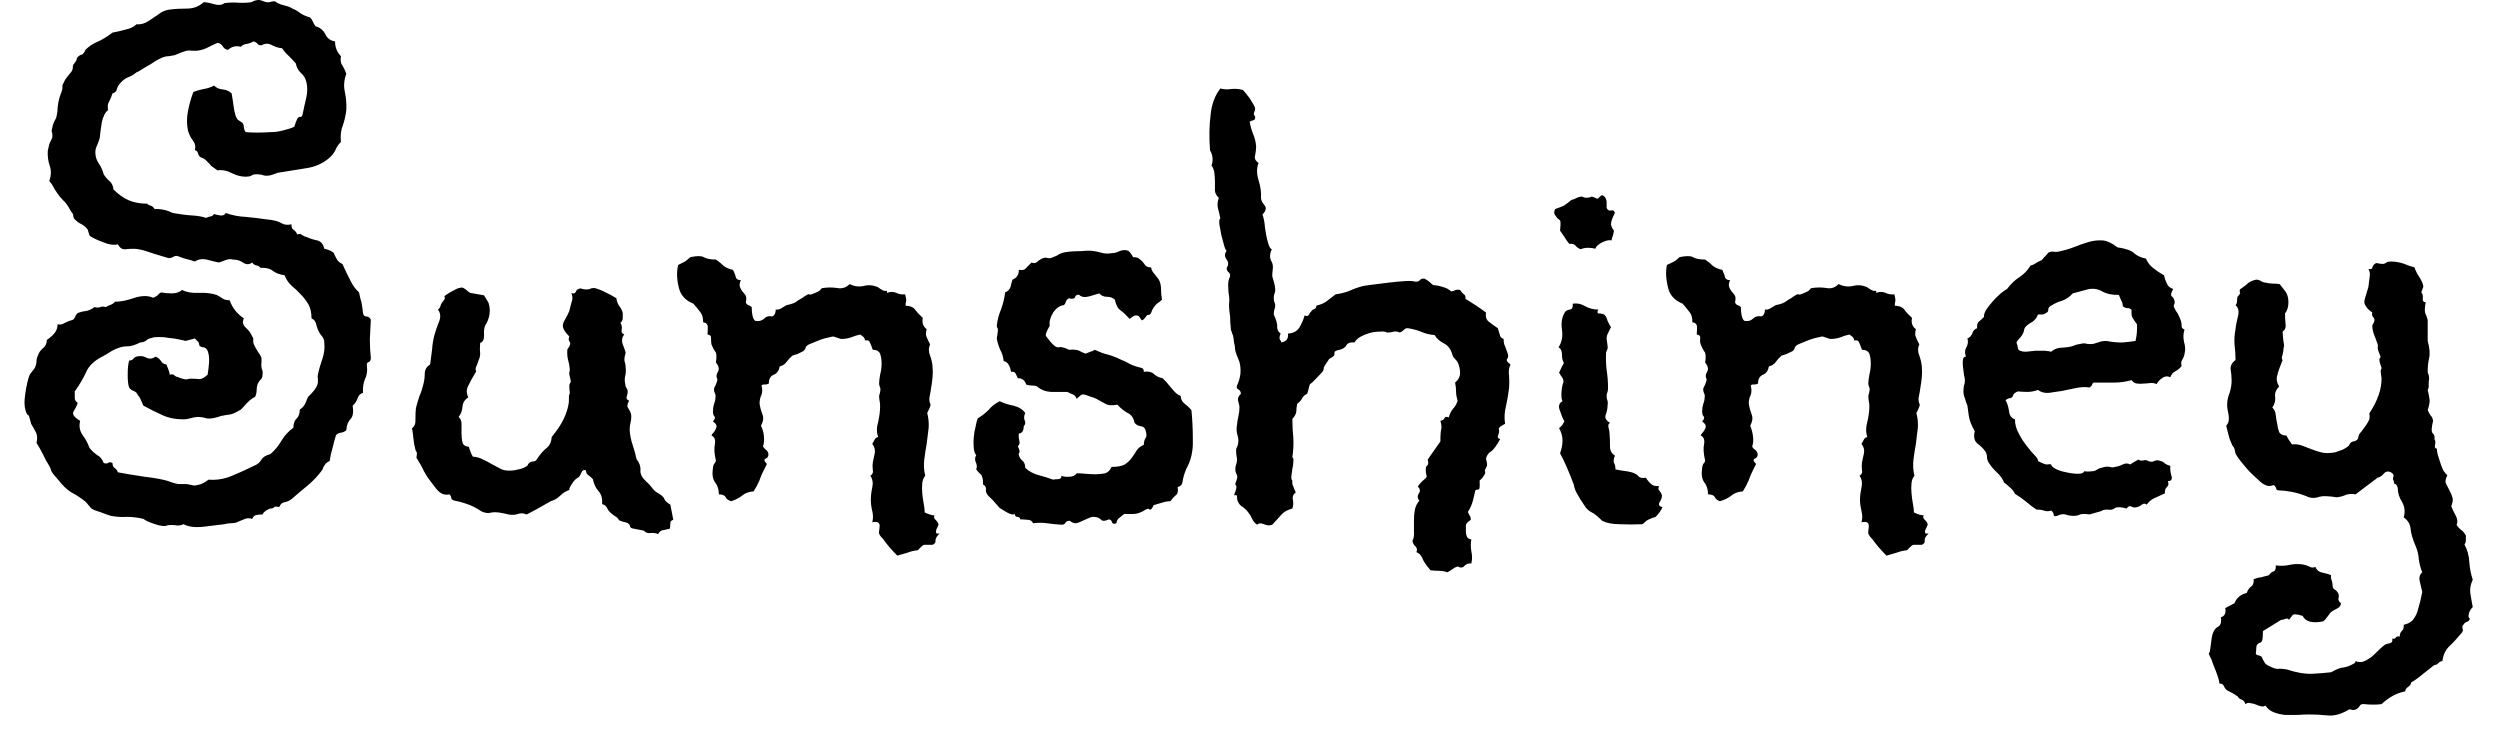 <svg width="51" height="15" viewBox="0 0 51 15" fill="none" xmlns="http://www.w3.org/2000/svg">
<path d="M7.565 7.305C7.565 7.345 7.551 7.371 7.525 7.385C7.491 7.391 7.478 7.418 7.485 7.465C7.498 7.565 7.485 7.655 7.445 7.735C7.411 7.821 7.398 7.915 7.405 8.015C7.351 8.028 7.315 8.065 7.295 8.125C7.275 8.185 7.241 8.235 7.195 8.275C7.215 8.401 7.201 8.491 7.155 8.545C7.101 8.598 7.071 8.675 7.065 8.775C7.038 8.801 7.005 8.818 6.965 8.825C6.918 8.831 6.881 8.848 6.855 8.875C6.828 8.961 6.805 9.048 6.785 9.135C6.758 9.221 6.738 9.311 6.725 9.405C6.678 9.425 6.645 9.451 6.625 9.485C6.605 9.511 6.588 9.545 6.575 9.585C6.488 9.705 6.388 9.811 6.275 9.905C6.161 9.998 6.051 10.091 5.945 10.184C5.898 10.218 5.851 10.238 5.805 10.245C5.758 10.251 5.721 10.284 5.695 10.345C5.648 10.331 5.615 10.331 5.595 10.345C5.581 10.364 5.555 10.374 5.515 10.374C5.435 10.401 5.381 10.441 5.355 10.495C5.315 10.495 5.275 10.498 5.235 10.505C5.195 10.511 5.165 10.538 5.145 10.585C5.085 10.565 5.028 10.568 4.975 10.595C4.915 10.621 4.858 10.645 4.805 10.665C4.758 10.671 4.721 10.675 4.695 10.675C4.661 10.675 4.621 10.681 4.575 10.694C4.468 10.708 4.328 10.725 4.155 10.745C3.981 10.764 3.845 10.748 3.745 10.694C3.685 10.721 3.628 10.728 3.575 10.714C3.521 10.708 3.471 10.708 3.425 10.714C3.371 10.741 3.285 10.735 3.165 10.694C3.045 10.655 2.965 10.618 2.925 10.585C2.811 10.558 2.701 10.544 2.595 10.544C2.481 10.551 2.371 10.544 2.265 10.524C2.238 10.518 2.171 10.495 2.065 10.454C1.958 10.421 1.891 10.395 1.865 10.374C1.845 10.354 1.825 10.331 1.805 10.305C1.785 10.278 1.765 10.255 1.745 10.235C1.645 10.155 1.548 10.091 1.455 10.044C1.368 9.991 1.278 9.905 1.185 9.785C1.105 9.698 1.058 9.638 1.045 9.605C1.038 9.571 1.025 9.538 1.005 9.505C0.958 9.431 0.915 9.351 0.875 9.265C0.835 9.185 0.791 9.108 0.745 9.035C0.765 8.948 0.761 8.878 0.735 8.825C0.708 8.771 0.675 8.711 0.635 8.645C0.608 8.531 0.588 8.471 0.575 8.465C0.561 8.465 0.551 8.455 0.545 8.435C0.498 8.341 0.488 8.208 0.515 8.035C0.541 7.861 0.571 7.731 0.605 7.645C0.625 7.618 0.645 7.591 0.665 7.565C0.685 7.545 0.701 7.521 0.715 7.495C0.735 7.448 0.745 7.405 0.745 7.365C0.745 7.331 0.755 7.291 0.775 7.245C0.795 7.191 0.828 7.145 0.875 7.105C0.928 7.065 0.955 7.008 0.955 6.935C1.015 6.895 1.065 6.851 1.105 6.805C1.151 6.751 1.175 6.688 1.175 6.615C1.228 6.628 1.278 6.618 1.325 6.585C1.378 6.558 1.431 6.538 1.485 6.525C1.511 6.505 1.528 6.481 1.535 6.455C1.548 6.428 1.565 6.405 1.585 6.385C1.638 6.365 1.695 6.351 1.755 6.345C1.821 6.331 1.878 6.305 1.925 6.265C1.971 6.278 2.011 6.278 2.045 6.265C2.078 6.251 2.115 6.251 2.155 6.265C2.188 6.245 2.225 6.228 2.265 6.215C2.298 6.201 2.325 6.181 2.345 6.155C2.465 6.155 2.598 6.128 2.745 6.075C2.898 6.028 3.025 6.028 3.125 6.075C3.158 6.061 3.188 6.045 3.215 6.025C3.235 5.998 3.258 5.978 3.285 5.965C3.351 5.978 3.425 5.985 3.505 5.985C3.591 5.985 3.661 5.961 3.715 5.915C3.801 5.961 3.915 5.981 4.055 5.975C4.188 5.968 4.308 5.981 4.415 6.015C4.455 6.035 4.495 6.058 4.535 6.085C4.568 6.111 4.618 6.125 4.685 6.125C4.738 6.278 4.835 6.401 4.975 6.495C4.941 6.568 4.955 6.631 5.015 6.685C5.075 6.738 5.118 6.798 5.145 6.865C5.165 6.885 5.171 6.908 5.165 6.935C5.165 6.961 5.168 6.988 5.175 7.015C5.195 7.061 5.221 7.111 5.255 7.165C5.295 7.218 5.321 7.265 5.335 7.305C5.335 7.331 5.335 7.358 5.335 7.385C5.328 7.418 5.328 7.455 5.335 7.495C5.335 7.508 5.341 7.531 5.355 7.565C5.361 7.598 5.361 7.625 5.355 7.645C5.355 7.691 5.341 7.725 5.315 7.745C5.295 7.765 5.275 7.795 5.255 7.835C5.241 7.881 5.235 7.925 5.235 7.965C5.235 8.005 5.225 8.048 5.205 8.095C5.151 8.121 5.101 8.158 5.055 8.205C5.008 8.258 4.961 8.308 4.915 8.355C4.815 8.415 4.741 8.448 4.695 8.455C4.641 8.461 4.581 8.471 4.515 8.485C4.381 8.531 4.281 8.548 4.215 8.535C4.155 8.515 4.091 8.505 4.025 8.505C3.971 8.511 3.921 8.521 3.875 8.535C3.828 8.548 3.785 8.555 3.745 8.555C3.578 8.555 3.431 8.525 3.305 8.465C3.185 8.411 3.058 8.348 2.925 8.275C2.905 8.235 2.888 8.198 2.875 8.165C2.861 8.125 2.841 8.091 2.815 8.065C2.795 8.018 2.765 7.988 2.725 7.975C2.685 7.961 2.655 7.938 2.635 7.905C2.615 7.858 2.605 7.771 2.605 7.645C2.605 7.518 2.615 7.421 2.635 7.355C2.668 7.355 2.695 7.345 2.715 7.325C2.735 7.298 2.758 7.281 2.785 7.275C2.858 7.255 2.925 7.261 2.985 7.295C3.045 7.328 3.108 7.321 3.175 7.275C3.221 7.295 3.258 7.325 3.285 7.365C3.305 7.405 3.341 7.428 3.395 7.435C3.435 7.528 3.458 7.598 3.465 7.645C3.505 7.631 3.535 7.635 3.555 7.655C3.575 7.675 3.601 7.688 3.635 7.695C3.735 7.735 3.798 7.748 3.825 7.735C3.851 7.728 3.875 7.725 3.895 7.725C3.968 7.725 4.025 7.728 4.065 7.735C4.111 7.735 4.168 7.705 4.235 7.645C4.248 7.571 4.258 7.488 4.265 7.395C4.271 7.301 4.261 7.221 4.235 7.155C4.215 7.115 4.188 7.091 4.155 7.085C4.115 7.085 4.085 7.071 4.065 7.045C4.065 7.011 4.055 6.985 4.035 6.965C4.015 6.945 3.995 6.925 3.975 6.905L3.785 6.955C3.765 6.948 3.721 6.938 3.655 6.925C3.595 6.911 3.528 6.901 3.455 6.895C3.381 6.881 3.311 6.875 3.245 6.875C3.171 6.875 3.121 6.881 3.095 6.895C3.048 6.901 3.011 6.918 2.985 6.945C2.951 6.971 2.911 6.985 2.865 6.985C2.758 7.038 2.671 7.065 2.605 7.065C2.538 7.065 2.478 7.075 2.425 7.095C2.365 7.115 2.308 7.141 2.255 7.175C2.195 7.215 2.138 7.248 2.085 7.275C1.918 7.361 1.808 7.468 1.755 7.595C1.701 7.715 1.625 7.845 1.525 7.985C1.525 8.018 1.525 8.061 1.525 8.115C1.525 8.161 1.545 8.195 1.585 8.215C1.571 8.268 1.545 8.325 1.505 8.385C1.465 8.445 1.508 8.511 1.635 8.585C1.608 8.691 1.625 8.788 1.685 8.875C1.745 8.955 1.791 9.041 1.825 9.135C1.871 9.195 1.925 9.245 1.985 9.285C2.045 9.318 2.088 9.371 2.115 9.445C2.148 9.458 2.178 9.458 2.205 9.445C2.225 9.425 2.255 9.425 2.295 9.445C2.295 9.491 2.308 9.525 2.335 9.545C2.368 9.565 2.391 9.595 2.405 9.635C2.538 9.661 2.718 9.691 2.945 9.725C3.165 9.751 3.328 9.781 3.435 9.815C3.555 9.861 3.635 9.881 3.675 9.875C3.721 9.875 3.765 9.875 3.805 9.875C3.845 9.881 3.881 9.888 3.915 9.895C3.941 9.908 3.978 9.908 4.025 9.895C4.091 9.888 4.168 9.851 4.255 9.785C4.421 9.798 4.581 9.771 4.735 9.705C4.881 9.645 5.028 9.578 5.175 9.505C5.248 9.478 5.301 9.435 5.335 9.375C5.368 9.321 5.428 9.285 5.515 9.265C5.608 9.185 5.685 9.091 5.745 8.985C5.805 8.885 5.885 8.798 5.985 8.725C5.985 8.638 6.008 8.575 6.055 8.535C6.095 8.495 6.115 8.435 6.115 8.355C6.161 8.328 6.198 8.288 6.225 8.235C6.245 8.188 6.265 8.141 6.285 8.095C6.331 8.055 6.375 8.008 6.415 7.955C6.455 7.901 6.478 7.851 6.485 7.805C6.485 7.778 6.485 7.751 6.485 7.725C6.478 7.698 6.478 7.671 6.485 7.645C6.505 7.545 6.535 7.438 6.575 7.325C6.615 7.211 6.628 7.098 6.615 6.985C6.615 6.938 6.598 6.895 6.565 6.855C6.531 6.815 6.505 6.771 6.485 6.725C6.471 6.691 6.458 6.648 6.445 6.595C6.431 6.548 6.401 6.515 6.355 6.495C6.355 6.381 6.335 6.288 6.295 6.215C6.248 6.135 6.195 6.065 6.135 6.005C6.081 5.945 6.021 5.888 5.955 5.835C5.888 5.775 5.838 5.701 5.805 5.615C5.705 5.601 5.625 5.571 5.565 5.525C5.505 5.478 5.421 5.458 5.315 5.465C5.295 5.438 5.268 5.421 5.235 5.415C5.195 5.408 5.165 5.388 5.145 5.355C5.085 5.401 5.021 5.401 4.955 5.355C4.895 5.315 4.828 5.295 4.755 5.295C4.708 5.281 4.658 5.285 4.605 5.305C4.558 5.325 4.511 5.341 4.465 5.355C4.391 5.341 4.308 5.321 4.215 5.295C4.128 5.275 4.048 5.288 3.975 5.335C3.921 5.315 3.865 5.298 3.805 5.285C3.751 5.271 3.701 5.255 3.655 5.235C3.608 5.215 3.571 5.215 3.545 5.235C3.518 5.255 3.481 5.265 3.435 5.265C3.208 5.198 3.058 5.151 2.985 5.125C2.905 5.098 2.825 5.081 2.745 5.075C2.671 5.075 2.608 5.078 2.555 5.085C2.495 5.091 2.445 5.058 2.405 4.985C2.318 5.005 2.221 4.991 2.115 4.945C2.001 4.905 1.908 4.861 1.835 4.815C1.821 4.795 1.811 4.768 1.805 4.735C1.798 4.701 1.788 4.678 1.775 4.665C1.735 4.618 1.691 4.585 1.645 4.565C1.605 4.545 1.565 4.515 1.525 4.475C1.505 4.455 1.495 4.428 1.495 4.395C1.488 4.361 1.475 4.338 1.455 4.325C1.421 4.258 1.385 4.198 1.345 4.145C1.298 4.098 1.255 4.051 1.215 4.005C1.175 3.951 1.138 3.898 1.105 3.845C1.078 3.785 1.045 3.735 1.005 3.695C1.045 3.581 1.048 3.478 1.015 3.385C0.981 3.285 0.968 3.181 0.975 3.075C0.995 2.975 1.011 2.915 1.025 2.895C1.038 2.868 1.051 2.841 1.065 2.815C1.071 2.781 1.071 2.748 1.065 2.715C1.051 2.681 1.051 2.648 1.065 2.615C1.071 2.575 1.081 2.538 1.095 2.505C1.108 2.478 1.125 2.445 1.145 2.405C1.165 2.331 1.175 2.261 1.175 2.195C1.181 2.128 1.195 2.058 1.215 1.985C1.255 1.885 1.275 1.818 1.275 1.785C1.268 1.751 1.275 1.721 1.295 1.695C1.315 1.648 1.338 1.608 1.365 1.575C1.398 1.535 1.428 1.498 1.455 1.465C1.475 1.438 1.485 1.408 1.485 1.375C1.485 1.341 1.495 1.315 1.515 1.295C1.548 1.255 1.565 1.225 1.565 1.205C1.565 1.191 1.571 1.178 1.585 1.165C1.611 1.138 1.638 1.121 1.665 1.115C1.691 1.108 1.718 1.075 1.745 1.015C1.818 0.941 1.905 0.885 2.005 0.845C2.105 0.798 2.201 0.738 2.295 0.665C2.375 0.651 2.461 0.631 2.555 0.605C2.655 0.585 2.731 0.548 2.785 0.495C2.845 0.501 2.905 0.491 2.965 0.465C3.018 0.438 3.071 0.405 3.125 0.365C3.178 0.331 3.231 0.295 3.285 0.255C3.345 0.221 3.405 0.201 3.465 0.195C3.565 0.181 3.681 0.175 3.815 0.175C3.948 0.175 4.061 0.131 4.155 0.045C4.208 0.045 4.278 0.058 4.365 0.085C4.458 0.111 4.528 0.105 4.575 0.065C4.668 0.051 4.761 0.048 4.855 0.055C4.948 0.061 5.038 0.058 5.125 0.045C5.211 -0.002 5.285 -0.012 5.345 0.015C5.405 0.041 5.455 0.051 5.495 0.045C5.561 0.025 5.605 0.021 5.625 0.035C5.638 0.048 5.651 0.058 5.665 0.065C5.711 0.085 5.761 0.101 5.815 0.115C5.875 0.128 5.925 0.148 5.965 0.175C6.031 0.201 6.088 0.235 6.135 0.275C6.188 0.308 6.251 0.335 6.325 0.355C6.351 0.381 6.371 0.411 6.385 0.445C6.398 0.478 6.415 0.508 6.435 0.535C6.528 0.561 6.595 0.615 6.635 0.695C6.675 0.781 6.741 0.831 6.835 0.845C6.835 0.965 6.875 1.065 6.955 1.145C6.941 1.231 6.951 1.295 6.985 1.335C7.011 1.375 7.038 1.431 7.065 1.505C7.018 1.631 7.008 1.755 7.035 1.875C7.061 1.995 7.071 2.118 7.065 2.245C7.051 2.358 7.028 2.461 6.995 2.555C6.955 2.648 6.941 2.761 6.955 2.895C6.908 2.941 6.871 2.995 6.845 3.055C6.818 3.115 6.778 3.168 6.725 3.215C6.591 3.335 6.425 3.408 6.225 3.435C6.025 3.468 5.838 3.498 5.665 3.525C5.631 3.538 5.595 3.551 5.555 3.565C5.521 3.578 5.481 3.585 5.435 3.585C5.401 3.585 5.368 3.578 5.335 3.565C5.301 3.558 5.268 3.555 5.235 3.555C5.188 3.555 5.151 3.565 5.125 3.585C5.098 3.598 5.061 3.605 5.015 3.605C4.921 3.605 4.828 3.581 4.735 3.535C4.635 3.481 4.535 3.461 4.435 3.475C4.335 3.408 4.285 3.368 4.285 3.355C4.278 3.341 4.268 3.331 4.255 3.325C4.201 3.265 4.161 3.231 4.135 3.225C4.108 3.218 4.085 3.205 4.065 3.185C4.051 3.165 4.041 3.141 4.035 3.115C4.028 3.088 4.008 3.071 3.975 3.065C3.995 2.991 3.981 2.925 3.935 2.865C3.888 2.805 3.855 2.738 3.835 2.665C3.808 2.531 3.808 2.398 3.835 2.265C3.861 2.131 3.898 2.001 3.945 1.875C4.018 1.848 4.088 1.828 4.155 1.815C4.221 1.808 4.291 1.785 4.365 1.745C4.411 1.791 4.471 1.818 4.545 1.825C4.618 1.831 4.678 1.858 4.725 1.905C4.745 2.018 4.758 2.105 4.765 2.165C4.771 2.225 4.785 2.288 4.805 2.355C4.818 2.395 4.835 2.425 4.855 2.445C4.875 2.458 4.905 2.478 4.945 2.505C4.965 2.531 4.975 2.565 4.975 2.605C4.981 2.645 4.995 2.675 5.015 2.695C5.075 2.701 5.151 2.705 5.245 2.705C5.338 2.705 5.431 2.701 5.525 2.695C5.618 2.695 5.708 2.681 5.795 2.655C5.881 2.635 5.951 2.611 6.005 2.585C6.045 2.445 6.081 2.378 6.115 2.385C6.148 2.391 6.168 2.371 6.175 2.325C6.195 2.225 6.218 2.118 6.245 2.005C6.271 1.898 6.275 1.795 6.255 1.695C6.235 1.601 6.195 1.531 6.135 1.485C6.081 1.431 6.048 1.368 6.035 1.295C5.988 1.241 5.941 1.191 5.895 1.145C5.841 1.098 5.795 1.045 5.755 0.985C5.681 0.978 5.608 0.955 5.535 0.915C5.468 0.881 5.401 0.885 5.335 0.925C5.295 0.925 5.268 0.915 5.255 0.895C5.241 0.875 5.215 0.858 5.175 0.845C5.128 0.871 5.081 0.888 5.035 0.895C4.981 0.901 4.941 0.921 4.915 0.955C4.815 0.928 4.728 0.948 4.655 1.015C4.608 1.015 4.571 0.991 4.545 0.945C4.511 0.898 4.475 0.875 4.435 0.875C4.361 0.908 4.291 0.941 4.225 0.975C4.158 1.008 4.088 1.028 4.015 1.035C3.975 1.035 3.941 1.035 3.915 1.035C3.881 1.028 3.845 1.028 3.805 1.035C3.765 1.048 3.725 1.061 3.685 1.075C3.651 1.088 3.611 1.105 3.565 1.125C3.525 1.131 3.488 1.138 3.455 1.145C3.415 1.145 3.375 1.151 3.335 1.165C3.315 1.171 3.278 1.188 3.225 1.215C3.178 1.241 3.125 1.275 3.065 1.315C3.005 1.348 2.948 1.381 2.895 1.415C2.848 1.448 2.811 1.468 2.785 1.475C2.731 1.521 2.675 1.555 2.615 1.575C2.555 1.601 2.501 1.641 2.455 1.695C2.421 1.728 2.398 1.768 2.385 1.815C2.378 1.861 2.348 1.891 2.295 1.905C2.275 1.971 2.251 2.028 2.225 2.075C2.198 2.115 2.191 2.171 2.205 2.245C2.145 2.291 2.101 2.378 2.075 2.505C2.055 2.638 2.041 2.741 2.035 2.815C2.021 2.861 2.005 2.908 1.985 2.955C1.958 3.008 1.945 3.058 1.945 3.105C1.945 3.191 1.968 3.268 2.015 3.335C2.061 3.401 2.095 3.475 2.115 3.555C2.148 3.608 2.188 3.655 2.235 3.695C2.281 3.735 2.308 3.791 2.315 3.865C2.415 3.965 2.518 4.038 2.625 4.085C2.731 4.131 2.858 4.155 3.005 4.155C3.018 4.175 3.041 4.188 3.075 4.195C3.108 4.208 3.135 4.231 3.155 4.265C3.281 4.258 3.405 4.285 3.525 4.345C3.671 4.371 3.801 4.388 3.915 4.395C4.028 4.401 4.125 4.418 4.205 4.445C4.231 4.431 4.261 4.421 4.295 4.415C4.328 4.408 4.351 4.391 4.365 4.365C4.398 4.378 4.441 4.388 4.495 4.395C4.548 4.401 4.585 4.385 4.605 4.345C4.731 4.391 4.868 4.418 5.015 4.425C5.161 4.438 5.301 4.455 5.435 4.475C5.581 4.488 5.685 4.515 5.745 4.555C5.805 4.588 5.871 4.595 5.945 4.575C5.945 4.635 5.958 4.671 5.985 4.685C6.018 4.705 6.045 4.738 6.065 4.785C6.098 4.765 6.131 4.768 6.165 4.795C6.191 4.815 6.221 4.828 6.255 4.835C6.328 4.868 6.401 4.891 6.475 4.905C6.548 4.925 6.595 4.981 6.615 5.075C6.688 5.088 6.751 5.115 6.805 5.155C6.825 5.201 6.848 5.248 6.875 5.295C6.901 5.335 6.938 5.365 6.985 5.385C7.051 5.531 7.108 5.648 7.155 5.735C7.195 5.821 7.251 5.898 7.325 5.965C7.338 6.038 7.355 6.108 7.375 6.175C7.388 6.241 7.398 6.311 7.405 6.385C7.411 6.431 7.435 6.455 7.475 6.455C7.521 6.461 7.551 6.485 7.565 6.525C7.558 6.651 7.551 6.781 7.545 6.915C7.545 7.041 7.551 7.171 7.565 7.305ZM13.675 10.294L13.735 10.604C13.688 10.618 13.668 10.645 13.675 10.684C13.675 10.725 13.671 10.758 13.665 10.784C13.618 10.798 13.571 10.808 13.524 10.815C13.485 10.821 13.451 10.848 13.425 10.895C13.378 10.874 13.325 10.868 13.264 10.874C13.211 10.881 13.168 10.864 13.134 10.825L12.925 10.784C12.878 10.778 12.854 10.761 12.854 10.735C12.848 10.708 12.828 10.684 12.794 10.665C12.681 10.638 12.624 10.618 12.624 10.604C12.618 10.591 12.604 10.575 12.585 10.555C12.478 10.488 12.415 10.431 12.395 10.384C12.374 10.331 12.338 10.298 12.284 10.284C12.291 10.171 12.268 10.085 12.214 10.024C12.155 9.958 12.114 9.875 12.095 9.775C12.068 9.748 12.038 9.721 12.005 9.695C11.971 9.675 11.954 9.641 11.954 9.595C11.908 9.581 11.878 9.595 11.864 9.635C11.845 9.681 11.825 9.715 11.805 9.735C11.751 9.761 11.704 9.808 11.665 9.875C11.624 9.935 11.608 9.975 11.614 9.995C11.541 10.021 11.478 10.061 11.425 10.114C11.371 10.168 11.308 10.204 11.235 10.225C11.095 10.305 10.995 10.361 10.934 10.395C10.868 10.428 10.805 10.461 10.745 10.495C10.678 10.468 10.618 10.464 10.565 10.485C10.511 10.505 10.448 10.508 10.374 10.495C10.214 10.454 10.101 10.441 10.034 10.454C9.968 10.475 9.898 10.468 9.825 10.434C9.718 10.361 9.611 10.308 9.505 10.274C9.405 10.241 9.328 10.221 9.275 10.214C9.228 10.201 9.205 10.181 9.205 10.155C9.205 10.128 9.191 10.104 9.165 10.085C9.105 10.098 9.051 10.091 9.005 10.065C8.958 10.038 8.911 9.991 8.865 9.925C8.811 9.858 8.761 9.791 8.715 9.725C8.668 9.651 8.628 9.578 8.595 9.505C8.555 9.438 8.521 9.381 8.495 9.335C8.508 9.261 8.508 9.221 8.495 9.215C8.488 9.208 8.481 9.195 8.475 9.175C8.455 9.101 8.441 9.028 8.435 8.955C8.428 8.881 8.418 8.808 8.405 8.735C8.458 8.701 8.481 8.638 8.475 8.545C8.475 8.451 8.478 8.378 8.485 8.325C8.505 8.245 8.528 8.165 8.555 8.085C8.588 8.011 8.615 7.931 8.635 7.845C8.655 7.771 8.665 7.698 8.665 7.625C8.665 7.545 8.701 7.481 8.775 7.435C8.788 7.335 8.801 7.231 8.815 7.125C8.821 7.025 8.838 6.925 8.865 6.825C8.885 6.751 8.915 6.665 8.955 6.565C8.995 6.471 8.988 6.388 8.935 6.315C8.961 6.295 8.978 6.271 8.985 6.245C8.991 6.218 9.001 6.195 9.015 6.175C9.061 6.121 9.081 6.088 9.075 6.075C9.061 6.061 9.065 6.045 9.085 6.025C9.165 5.971 9.228 5.935 9.275 5.915C9.315 5.888 9.365 5.871 9.425 5.865C9.451 5.871 9.481 5.888 9.515 5.915C9.548 5.948 9.575 5.968 9.595 5.975C9.701 5.995 9.795 6.011 9.875 6.025L9.965 6.175C9.991 6.248 9.998 6.328 9.985 6.415C9.971 6.501 9.941 6.578 9.895 6.645C9.875 6.698 9.868 6.765 9.875 6.845C9.875 6.931 9.848 6.981 9.795 6.995C9.788 7.088 9.788 7.161 9.795 7.215C9.795 7.261 9.785 7.305 9.765 7.345C9.758 7.371 9.745 7.408 9.725 7.455C9.698 7.508 9.695 7.548 9.715 7.575C9.635 7.708 9.578 7.811 9.545 7.885C9.511 7.958 9.515 8.031 9.555 8.105C9.481 8.151 9.441 8.215 9.435 8.295C9.428 8.381 9.401 8.451 9.355 8.505C9.395 8.538 9.415 8.588 9.415 8.655C9.415 8.715 9.415 8.778 9.415 8.845C9.415 8.911 9.421 8.971 9.435 9.025C9.448 9.078 9.491 9.108 9.565 9.115C9.585 9.188 9.611 9.255 9.645 9.315C9.725 9.321 9.795 9.341 9.855 9.375C9.915 9.401 9.978 9.435 10.044 9.475C10.104 9.508 10.168 9.541 10.235 9.575C10.301 9.601 10.384 9.608 10.485 9.595C10.524 9.588 10.571 9.578 10.624 9.565C10.671 9.551 10.714 9.531 10.755 9.505C10.781 9.445 10.818 9.415 10.864 9.415C10.911 9.415 10.941 9.398 10.954 9.365C11.021 9.265 11.088 9.188 11.155 9.135C11.214 9.088 11.248 9.015 11.255 8.915C11.368 8.775 11.448 8.655 11.495 8.555C11.548 8.448 11.585 8.335 11.604 8.215C11.604 8.108 11.608 8.051 11.614 8.045C11.621 8.038 11.624 8.028 11.624 8.015C11.611 7.901 11.611 7.838 11.624 7.825C11.638 7.811 11.645 7.795 11.645 7.775C11.618 7.675 11.608 7.615 11.614 7.595C11.621 7.575 11.624 7.555 11.624 7.535C11.618 7.461 11.604 7.391 11.585 7.325C11.571 7.265 11.568 7.198 11.575 7.125C11.628 7.058 11.645 7.008 11.624 6.975C11.598 6.948 11.595 6.911 11.614 6.865C11.561 6.811 11.524 6.765 11.505 6.725C11.485 6.691 11.478 6.655 11.485 6.615C11.491 6.581 11.508 6.545 11.534 6.505C11.561 6.458 11.588 6.405 11.614 6.345C11.641 6.231 11.661 6.155 11.675 6.115C11.681 6.068 11.675 6.021 11.655 5.975C11.701 5.995 11.731 5.988 11.745 5.955C11.758 5.921 11.778 5.901 11.805 5.895C11.825 5.881 11.851 5.881 11.884 5.895C11.911 5.901 11.934 5.905 11.954 5.905C11.995 5.905 12.021 5.901 12.034 5.895C12.055 5.881 12.085 5.875 12.124 5.875C12.204 5.895 12.281 5.925 12.354 5.965C12.428 5.998 12.501 6.038 12.575 6.085C12.581 6.145 12.601 6.198 12.634 6.245C12.668 6.285 12.691 6.331 12.704 6.385C12.704 6.411 12.704 6.448 12.704 6.495C12.698 6.541 12.681 6.571 12.655 6.585C12.681 6.618 12.691 6.661 12.684 6.715C12.671 6.768 12.688 6.805 12.735 6.825C12.688 6.878 12.678 6.945 12.704 7.025C12.738 7.111 12.758 7.168 12.764 7.195C12.738 7.281 12.731 7.345 12.745 7.385C12.758 7.418 12.764 7.458 12.764 7.505C12.771 7.558 12.768 7.611 12.755 7.665C12.741 7.725 12.741 7.778 12.755 7.825C12.755 7.858 12.761 7.885 12.774 7.905C12.794 7.931 12.805 7.961 12.805 7.995C12.805 8.021 12.798 8.055 12.784 8.095C12.771 8.128 12.788 8.155 12.835 8.175C12.794 8.241 12.788 8.291 12.815 8.325C12.841 8.365 12.861 8.405 12.874 8.445C12.881 8.505 12.878 8.561 12.864 8.615C12.851 8.668 12.845 8.718 12.845 8.765C12.851 8.871 12.871 8.975 12.905 9.075C12.938 9.168 12.964 9.265 12.985 9.365C13.044 9.438 13.071 9.515 13.065 9.595C13.058 9.668 13.098 9.745 13.184 9.825C13.225 9.858 13.264 9.901 13.305 9.955C13.345 10.008 13.388 10.044 13.434 10.065C13.508 10.111 13.548 10.151 13.555 10.184C13.568 10.218 13.608 10.255 13.675 10.294ZM19.105 10.884H19.165C19.111 10.938 19.084 10.985 19.084 11.024C19.091 11.065 19.071 11.095 19.024 11.114C18.931 11.114 18.875 11.114 18.855 11.114C18.834 11.114 18.791 11.151 18.724 11.225C18.651 11.231 18.581 11.248 18.515 11.274C18.448 11.294 18.378 11.315 18.305 11.335C18.184 11.214 18.088 11.101 18.015 10.995C17.948 10.934 17.921 10.881 17.934 10.835C17.941 10.781 17.945 10.741 17.945 10.714C17.938 10.655 17.888 10.634 17.794 10.655C17.814 10.581 17.814 10.505 17.794 10.425C17.774 10.345 17.765 10.268 17.765 10.194C17.765 10.121 17.774 10.038 17.794 9.945C17.814 9.851 17.801 9.771 17.755 9.705C17.801 9.678 17.818 9.638 17.805 9.585C17.798 9.531 17.798 9.481 17.805 9.435C17.818 9.368 17.831 9.305 17.845 9.245C17.858 9.178 17.841 9.115 17.794 9.055C17.814 9.021 17.831 8.991 17.845 8.965C17.858 8.938 17.881 8.921 17.915 8.915C17.881 8.821 17.881 8.718 17.915 8.605C17.941 8.491 17.954 8.385 17.954 8.285C17.954 8.251 17.951 8.218 17.945 8.185C17.938 8.151 17.934 8.115 17.934 8.075C17.961 7.988 17.968 7.931 17.954 7.905C17.941 7.878 17.934 7.851 17.934 7.825C17.934 7.778 17.941 7.718 17.954 7.645C17.974 7.571 17.985 7.495 17.985 7.415C17.985 7.341 17.974 7.275 17.954 7.215C17.928 7.161 17.878 7.135 17.805 7.135C17.771 7.041 17.748 6.985 17.735 6.965C17.721 6.945 17.691 6.938 17.645 6.945C17.645 6.898 17.611 6.858 17.544 6.825C17.485 6.838 17.421 6.858 17.355 6.885C17.294 6.905 17.228 6.915 17.154 6.915C17.068 6.888 17.018 6.871 17.005 6.865C16.985 6.865 16.965 6.868 16.945 6.875C16.871 6.888 16.798 6.908 16.724 6.935C16.645 6.968 16.571 6.998 16.505 7.025C16.465 7.045 16.441 7.068 16.434 7.095C16.428 7.121 16.411 7.145 16.384 7.165C16.298 7.211 16.244 7.235 16.224 7.235C16.204 7.241 16.184 7.248 16.165 7.255C16.118 7.295 16.078 7.338 16.044 7.385C16.011 7.431 15.964 7.461 15.905 7.475C15.891 7.561 15.851 7.618 15.784 7.645C15.718 7.671 15.684 7.731 15.684 7.825C15.658 7.838 15.631 7.845 15.604 7.845C15.578 7.838 15.555 7.845 15.534 7.865C15.555 7.938 15.555 8.001 15.534 8.055C15.508 8.108 15.495 8.168 15.495 8.235C15.508 8.315 15.528 8.388 15.555 8.455C15.581 8.521 15.571 8.598 15.524 8.685C15.565 8.771 15.585 8.851 15.585 8.925C15.591 8.991 15.585 9.051 15.565 9.105C15.578 9.131 15.598 9.155 15.624 9.175C15.651 9.195 15.668 9.221 15.675 9.255C15.681 9.301 15.665 9.335 15.624 9.355C15.578 9.368 15.585 9.405 15.645 9.465C15.571 9.605 15.521 9.715 15.495 9.795C15.461 9.875 15.421 9.951 15.374 10.024C15.274 10.031 15.194 10.061 15.134 10.114C15.075 10.161 15.001 10.198 14.915 10.225C14.854 10.204 14.818 10.178 14.805 10.145C14.784 10.104 14.738 10.085 14.665 10.085C14.665 9.985 14.638 9.901 14.585 9.835C14.538 9.768 14.524 9.671 14.544 9.545C14.551 9.491 14.565 9.458 14.585 9.445C14.598 9.425 14.604 9.408 14.604 9.395C14.571 9.255 14.565 9.141 14.585 9.055C14.598 8.968 14.575 8.911 14.514 8.885C14.521 8.865 14.534 8.845 14.555 8.825C14.575 8.805 14.591 8.778 14.604 8.745C14.618 8.718 14.621 8.695 14.614 8.675C14.608 8.655 14.585 8.628 14.544 8.595C14.585 8.555 14.595 8.521 14.575 8.495C14.555 8.475 14.544 8.441 14.544 8.395C14.544 8.341 14.551 8.291 14.565 8.245C14.585 8.198 14.595 8.151 14.595 8.105C14.601 8.078 14.598 8.051 14.585 8.025C14.571 7.998 14.565 7.971 14.565 7.945C14.565 7.925 14.578 7.891 14.604 7.845C14.624 7.798 14.634 7.761 14.634 7.735C14.608 7.688 14.611 7.638 14.645 7.585C14.678 7.531 14.665 7.468 14.604 7.395C14.624 7.275 14.618 7.198 14.585 7.165C14.558 7.125 14.534 7.078 14.514 7.025C14.508 6.991 14.505 6.951 14.505 6.905C14.511 6.858 14.488 6.831 14.434 6.825C14.441 6.731 14.441 6.668 14.434 6.635C14.421 6.601 14.391 6.581 14.345 6.575C14.345 6.481 14.325 6.411 14.284 6.365C14.245 6.311 14.198 6.255 14.145 6.195C13.978 6.128 13.878 6.015 13.845 5.855C13.805 5.688 13.801 5.538 13.835 5.405C13.934 5.358 13.995 5.325 14.014 5.305C14.034 5.285 14.058 5.265 14.085 5.245C14.218 5.218 14.308 5.218 14.354 5.245C14.408 5.278 14.491 5.295 14.604 5.295C14.665 5.335 14.718 5.378 14.764 5.425C14.818 5.465 14.881 5.491 14.954 5.505C14.988 5.578 15.008 5.631 15.014 5.665C15.028 5.698 15.061 5.715 15.114 5.715C15.088 5.768 15.081 5.815 15.095 5.855C15.108 5.888 15.124 5.918 15.145 5.945C15.171 5.971 15.194 6.001 15.214 6.035C15.228 6.068 15.228 6.111 15.214 6.165C15.221 6.191 15.238 6.211 15.264 6.225C15.291 6.231 15.315 6.245 15.335 6.265C15.335 6.411 15.358 6.505 15.405 6.545C15.478 6.558 15.538 6.545 15.585 6.505C15.624 6.458 15.681 6.441 15.755 6.455C15.801 6.435 15.825 6.388 15.825 6.315C15.864 6.321 15.905 6.311 15.944 6.285C15.991 6.258 16.024 6.238 16.044 6.225C16.145 6.205 16.211 6.181 16.244 6.155C16.278 6.128 16.314 6.105 16.355 6.085C16.448 6.018 16.498 5.991 16.505 6.005C16.518 6.011 16.535 6.011 16.555 6.005C16.661 5.965 16.721 5.935 16.735 5.915C16.748 5.888 16.768 5.875 16.794 5.875C16.888 5.861 16.981 5.861 17.075 5.875C17.174 5.895 17.261 5.868 17.334 5.795C17.421 5.841 17.515 5.855 17.614 5.835C17.708 5.808 17.805 5.815 17.904 5.855C17.985 5.915 18.038 5.941 18.064 5.935C18.091 5.921 18.101 5.935 18.095 5.975C18.161 5.948 18.224 5.948 18.285 5.975C18.338 6.001 18.398 6.011 18.465 6.005C18.485 6.078 18.491 6.125 18.485 6.145C18.478 6.165 18.474 6.195 18.474 6.235C18.575 6.241 18.641 6.271 18.674 6.325C18.708 6.371 18.758 6.425 18.825 6.485C18.805 6.585 18.831 6.661 18.904 6.715C18.884 6.788 18.884 6.841 18.904 6.875C18.918 6.915 18.941 6.965 18.974 7.025C18.941 7.098 18.941 7.175 18.974 7.255C19.001 7.328 19.018 7.401 19.024 7.475C19.031 7.548 19.031 7.621 19.024 7.695C19.018 7.768 19.008 7.841 18.994 7.915C18.988 7.968 18.978 8.025 18.965 8.085C18.951 8.145 18.958 8.201 18.985 8.255C18.978 8.295 18.954 8.351 18.915 8.425C18.941 8.525 18.951 8.625 18.945 8.725C18.931 8.831 18.918 8.941 18.904 9.055C18.884 9.161 18.868 9.268 18.855 9.375C18.841 9.488 18.848 9.598 18.875 9.705C18.841 9.745 18.821 9.795 18.814 9.855C18.808 9.921 18.808 9.991 18.814 10.065C18.821 10.138 18.831 10.211 18.845 10.284C18.858 10.358 18.864 10.415 18.864 10.454C18.951 10.495 19.018 10.514 19.064 10.514C19.044 10.548 19.055 10.581 19.095 10.614C19.128 10.648 19.145 10.678 19.145 10.704C19.138 10.725 19.125 10.755 19.105 10.794C19.091 10.835 19.091 10.864 19.105 10.884ZM24.305 8.365C24.325 8.558 24.334 8.765 24.334 8.985C24.341 9.205 24.294 9.401 24.195 9.575C24.154 9.681 24.131 9.765 24.125 9.825C24.118 9.885 24.084 9.921 24.024 9.935C24.038 10.021 24.024 10.078 23.985 10.104C23.951 10.131 23.915 10.171 23.875 10.225C23.821 10.225 23.765 10.235 23.704 10.255C23.638 10.274 23.581 10.291 23.535 10.305C23.501 10.378 23.474 10.408 23.454 10.395C23.434 10.374 23.408 10.374 23.375 10.395C23.281 10.454 23.198 10.485 23.125 10.485C23.044 10.485 22.981 10.485 22.934 10.485C22.901 10.511 22.868 10.538 22.834 10.565C22.801 10.585 22.781 10.621 22.774 10.675C22.728 10.694 22.698 10.688 22.684 10.655C22.678 10.621 22.658 10.601 22.625 10.595C22.538 10.634 22.481 10.634 22.454 10.595C22.421 10.561 22.371 10.544 22.305 10.544C22.271 10.544 22.235 10.555 22.195 10.575C22.148 10.595 22.105 10.614 22.064 10.634C22.024 10.655 21.985 10.668 21.945 10.675C21.904 10.675 21.864 10.658 21.825 10.624C21.778 10.624 21.748 10.638 21.735 10.665C21.721 10.691 21.695 10.704 21.654 10.704C21.555 10.698 21.458 10.688 21.364 10.675C21.271 10.661 21.174 10.661 21.075 10.675C21.055 10.628 21.018 10.604 20.965 10.604C20.904 10.598 20.855 10.595 20.814 10.595C20.808 10.561 20.788 10.544 20.755 10.544C20.721 10.544 20.704 10.524 20.704 10.485C20.671 10.505 20.618 10.495 20.544 10.454C20.478 10.415 20.428 10.384 20.395 10.364C20.355 10.318 20.305 10.261 20.244 10.194C20.178 10.134 20.141 10.095 20.134 10.075C20.114 10.048 20.108 10.014 20.114 9.975C20.114 9.935 20.095 9.905 20.055 9.885C20.055 9.818 20.051 9.775 20.044 9.755C20.038 9.735 20.031 9.715 20.024 9.695C20.011 9.681 19.998 9.668 19.985 9.655C19.965 9.641 19.941 9.615 19.915 9.575C19.934 9.528 19.931 9.478 19.904 9.425C19.884 9.378 19.888 9.331 19.915 9.285C19.888 9.258 19.871 9.208 19.864 9.135C19.858 9.068 19.858 8.998 19.864 8.925C19.871 8.845 19.884 8.768 19.904 8.695C19.918 8.621 19.931 8.568 19.945 8.535C20.024 8.488 20.098 8.431 20.165 8.365C20.224 8.291 20.301 8.231 20.395 8.185C20.474 8.225 20.568 8.255 20.674 8.275C20.781 8.301 20.861 8.351 20.915 8.425C20.888 8.485 20.884 8.535 20.904 8.575C20.924 8.621 20.918 8.661 20.884 8.695C20.884 8.788 20.851 8.838 20.785 8.845C20.778 8.891 20.781 8.938 20.794 8.985C20.808 9.031 20.798 9.071 20.765 9.105C20.798 9.178 20.808 9.221 20.794 9.235C20.781 9.248 20.778 9.265 20.785 9.285C20.798 9.331 20.821 9.368 20.855 9.395C20.895 9.428 20.915 9.478 20.915 9.545C20.994 9.618 21.088 9.668 21.195 9.695C21.294 9.721 21.391 9.751 21.485 9.785C21.511 9.778 21.544 9.775 21.584 9.775C21.631 9.775 21.654 9.751 21.654 9.705C21.695 9.725 21.748 9.731 21.814 9.725C21.881 9.725 21.931 9.701 21.965 9.655C22.018 9.655 22.078 9.658 22.145 9.665C22.218 9.671 22.288 9.675 22.355 9.675C22.421 9.675 22.485 9.668 22.544 9.655C22.605 9.635 22.648 9.591 22.674 9.525C22.794 9.525 22.884 9.508 22.945 9.475C23.005 9.435 23.051 9.391 23.084 9.345C23.125 9.291 23.158 9.241 23.184 9.195C23.218 9.141 23.268 9.101 23.334 9.075C23.334 9.021 23.345 8.978 23.364 8.945C23.391 8.918 23.395 8.868 23.375 8.795C23.361 8.735 23.328 8.701 23.274 8.695C23.221 8.688 23.178 8.665 23.145 8.625C23.125 8.525 23.078 8.458 23.005 8.425C22.931 8.385 22.861 8.328 22.794 8.255C22.688 8.275 22.611 8.271 22.564 8.245C22.518 8.218 22.451 8.181 22.364 8.135C22.325 8.115 22.288 8.101 22.255 8.095C22.215 8.081 22.178 8.068 22.145 8.055C22.098 8.041 22.064 8.045 22.044 8.065C22.024 8.085 21.998 8.108 21.965 8.135C21.945 8.088 21.918 8.058 21.884 8.045C21.845 8.031 21.808 8.015 21.774 7.995C21.674 7.995 21.564 7.995 21.445 7.995C21.325 7.988 21.224 7.948 21.145 7.875C21.105 7.868 21.071 7.865 21.044 7.865C21.011 7.865 20.974 7.858 20.934 7.845C20.908 7.758 20.851 7.715 20.765 7.715C20.744 7.675 20.728 7.641 20.715 7.615C20.701 7.588 20.671 7.578 20.625 7.585C20.618 7.538 20.605 7.495 20.584 7.455C20.564 7.408 20.528 7.378 20.474 7.365C20.468 7.285 20.445 7.208 20.404 7.135C20.371 7.061 20.348 6.985 20.334 6.905C20.355 6.791 20.361 6.725 20.355 6.705C20.341 6.685 20.334 6.665 20.334 6.645C20.348 6.525 20.378 6.411 20.424 6.305C20.465 6.191 20.491 6.078 20.505 5.965C20.558 5.945 20.595 5.908 20.614 5.855C20.628 5.795 20.641 5.745 20.654 5.705C20.741 5.671 20.785 5.605 20.785 5.505C20.858 5.518 20.908 5.505 20.934 5.465C20.968 5.431 21.005 5.395 21.044 5.355C21.091 5.375 21.128 5.371 21.154 5.345C21.181 5.318 21.215 5.295 21.255 5.275C21.301 5.255 21.341 5.251 21.375 5.265C21.415 5.271 21.451 5.265 21.485 5.245C21.531 5.231 21.571 5.211 21.605 5.185C21.645 5.165 21.688 5.151 21.735 5.145C21.735 5.145 21.758 5.141 21.805 5.135C21.858 5.128 21.915 5.125 21.974 5.125C22.041 5.125 22.101 5.121 22.154 5.115C22.208 5.115 22.241 5.115 22.255 5.115C22.328 5.121 22.398 5.135 22.465 5.155C22.531 5.175 22.601 5.178 22.674 5.165C22.728 5.165 22.781 5.151 22.834 5.125C22.895 5.098 22.954 5.095 23.015 5.115C23.055 5.148 23.088 5.191 23.114 5.245C23.168 5.245 23.208 5.255 23.235 5.275C23.261 5.295 23.288 5.318 23.314 5.345C23.334 5.371 23.355 5.398 23.375 5.425C23.401 5.445 23.438 5.455 23.485 5.455C23.485 5.488 23.498 5.521 23.524 5.555C23.551 5.588 23.575 5.618 23.595 5.645C23.648 5.698 23.678 5.771 23.684 5.865C23.684 5.958 23.691 6.041 23.704 6.115C23.678 6.141 23.648 6.165 23.614 6.185C23.581 6.211 23.555 6.241 23.535 6.275C23.515 6.301 23.498 6.335 23.485 6.375C23.471 6.415 23.445 6.431 23.404 6.425C23.338 6.518 23.298 6.551 23.285 6.525C23.271 6.505 23.258 6.485 23.244 6.465C23.231 6.445 23.211 6.435 23.184 6.435C23.158 6.428 23.111 6.451 23.044 6.505C22.978 6.431 22.918 6.375 22.864 6.335C22.805 6.295 22.765 6.221 22.744 6.115C22.704 6.075 22.651 6.055 22.584 6.055C22.518 6.055 22.465 6.031 22.424 5.985C22.384 5.998 22.318 6.018 22.224 6.045C22.131 6.071 22.061 6.061 22.015 6.015C21.974 6.008 21.948 6.021 21.934 6.055C21.921 6.095 21.878 6.105 21.805 6.085C21.771 6.105 21.751 6.128 21.744 6.155C21.738 6.181 21.724 6.205 21.704 6.225C21.625 6.231 21.551 6.281 21.485 6.375C21.424 6.475 21.401 6.565 21.415 6.645C21.341 6.771 21.318 6.845 21.345 6.865C21.364 6.891 21.388 6.921 21.415 6.955C21.488 7.048 21.548 7.091 21.595 7.085C21.641 7.071 21.711 7.088 21.805 7.135C21.904 7.128 21.974 7.135 22.015 7.155C22.061 7.181 22.105 7.201 22.145 7.215C22.178 7.201 22.211 7.188 22.244 7.175C22.278 7.168 22.308 7.155 22.334 7.135C22.428 7.181 22.518 7.215 22.605 7.235C22.698 7.261 22.791 7.298 22.884 7.345C22.924 7.358 22.961 7.375 22.994 7.395C23.028 7.415 23.068 7.435 23.114 7.455C23.195 7.481 23.251 7.498 23.285 7.505C23.318 7.511 23.334 7.538 23.334 7.585C23.421 7.571 23.488 7.585 23.535 7.625C23.581 7.671 23.641 7.701 23.715 7.715C23.761 7.755 23.821 7.821 23.895 7.915C23.968 8.008 24.031 8.061 24.084 8.075C24.091 8.148 24.118 8.201 24.165 8.235C24.211 8.268 24.258 8.311 24.305 8.365ZM30.814 7.435C30.781 7.508 30.771 7.585 30.785 7.665C30.791 7.751 30.791 7.835 30.785 7.915C30.771 8.035 30.751 8.155 30.724 8.275C30.691 8.401 30.684 8.525 30.704 8.645C30.684 8.658 30.661 8.671 30.634 8.685C30.608 8.698 30.588 8.718 30.575 8.745C30.588 8.785 30.584 8.828 30.564 8.875C30.544 8.921 30.558 8.948 30.605 8.955C30.531 9.088 30.471 9.171 30.424 9.205C30.371 9.231 30.334 9.281 30.314 9.355C30.334 9.428 30.341 9.478 30.334 9.505C30.294 9.578 30.281 9.615 30.294 9.615C30.301 9.621 30.301 9.638 30.294 9.665C30.281 9.685 30.265 9.711 30.244 9.745C30.218 9.771 30.198 9.791 30.184 9.805C30.191 9.925 30.184 9.985 30.165 9.985C30.138 9.985 30.114 9.991 30.095 10.005C30.081 10.078 30.064 10.151 30.044 10.225C30.024 10.298 29.991 10.371 29.945 10.444C29.958 10.478 29.971 10.505 29.985 10.524C29.998 10.538 30.005 10.565 30.005 10.604C29.931 10.651 29.898 10.694 29.904 10.735C29.904 10.768 29.904 10.805 29.904 10.845C29.904 10.878 29.911 10.911 29.924 10.944C29.938 10.978 29.968 10.998 30.015 11.005C30.001 11.078 30.001 11.158 30.015 11.245C30.035 11.331 30.035 11.415 30.015 11.495C29.954 11.488 29.908 11.505 29.875 11.544C29.841 11.585 29.794 11.588 29.735 11.555C29.695 11.568 29.658 11.588 29.625 11.614C29.598 11.634 29.564 11.655 29.524 11.675C29.471 11.655 29.418 11.645 29.364 11.645C29.305 11.645 29.244 11.641 29.184 11.634C29.091 11.528 29.035 11.444 29.015 11.384C28.988 11.325 28.948 11.284 28.895 11.264C28.915 11.218 28.908 11.178 28.875 11.145C28.841 11.118 28.821 11.081 28.814 11.034C28.841 10.981 28.851 10.918 28.845 10.845C28.845 10.771 28.845 10.694 28.845 10.614C28.845 10.534 28.851 10.461 28.864 10.395C28.878 10.328 28.908 10.268 28.954 10.214C28.915 10.168 28.911 10.118 28.945 10.065C28.978 10.018 28.971 9.971 28.924 9.925C28.945 9.891 28.974 9.855 29.015 9.815C29.061 9.781 29.091 9.751 29.105 9.725C29.078 9.605 29.078 9.531 29.105 9.505C29.138 9.485 29.145 9.441 29.125 9.375C29.238 9.215 29.325 9.091 29.384 9.005C29.384 8.871 29.391 8.785 29.404 8.745C29.411 8.711 29.404 8.658 29.384 8.585C29.424 8.578 29.451 8.561 29.465 8.535C29.478 8.501 29.508 8.495 29.555 8.515C29.575 8.441 29.605 8.381 29.645 8.335C29.684 8.295 29.715 8.241 29.735 8.175C29.715 8.108 29.704 8.048 29.704 7.995C29.704 7.935 29.698 7.871 29.684 7.805C29.751 7.751 29.785 7.685 29.785 7.605C29.785 7.531 29.768 7.458 29.735 7.385C29.721 7.365 29.704 7.345 29.684 7.325C29.658 7.298 29.641 7.275 29.634 7.255C29.601 7.128 29.541 7.045 29.454 7.005C29.375 6.965 29.311 6.908 29.265 6.835C29.165 6.828 29.071 6.805 28.985 6.765C28.898 6.731 28.808 6.708 28.715 6.695C28.681 6.695 28.654 6.708 28.634 6.735C28.614 6.755 28.588 6.771 28.555 6.785C28.521 6.765 28.481 6.758 28.434 6.765C28.388 6.778 28.341 6.785 28.294 6.785C28.268 6.765 28.221 6.758 28.154 6.765C28.081 6.765 28.008 6.775 27.934 6.795C27.868 6.815 27.805 6.841 27.744 6.875C27.684 6.915 27.648 6.951 27.634 6.985C27.548 6.978 27.491 6.998 27.465 7.045C27.445 7.085 27.401 7.115 27.334 7.135C27.255 7.148 27.218 7.168 27.224 7.195C27.224 7.221 27.221 7.241 27.215 7.255C27.195 7.275 27.171 7.291 27.145 7.305C27.118 7.318 27.101 7.335 27.095 7.355C27.028 7.448 26.998 7.501 27.005 7.515C27.005 7.535 26.998 7.555 26.985 7.575C26.971 7.595 26.928 7.641 26.855 7.715C26.788 7.788 26.744 7.828 26.724 7.835C26.711 7.868 26.701 7.901 26.695 7.935C26.688 7.968 26.678 8.001 26.665 8.035C26.618 8.055 26.584 8.085 26.564 8.125C26.544 8.165 26.511 8.201 26.465 8.235C26.451 8.288 26.445 8.341 26.445 8.395C26.438 8.448 26.411 8.498 26.364 8.545C26.364 8.671 26.371 8.801 26.384 8.935C26.391 9.068 26.384 9.198 26.364 9.325C26.384 9.345 26.391 9.375 26.384 9.415C26.384 9.461 26.378 9.511 26.364 9.565C26.358 9.611 26.351 9.658 26.345 9.705C26.338 9.751 26.345 9.785 26.364 9.805C26.358 9.851 26.364 9.891 26.384 9.925C26.398 9.965 26.415 10.005 26.434 10.044C26.381 10.085 26.361 10.134 26.375 10.194C26.388 10.261 26.384 10.321 26.364 10.374C26.265 10.401 26.191 10.441 26.145 10.495C26.091 10.555 26.028 10.624 25.954 10.704C25.901 10.725 25.845 10.721 25.785 10.694C25.724 10.668 25.678 10.671 25.645 10.704C25.598 10.671 25.564 10.631 25.544 10.585C25.524 10.538 25.498 10.495 25.465 10.454C25.438 10.415 25.401 10.378 25.355 10.345C25.308 10.318 25.274 10.281 25.255 10.235C25.241 10.208 25.235 10.178 25.235 10.145C25.241 10.104 25.221 10.091 25.174 10.104C25.221 9.985 25.235 9.918 25.215 9.905C25.201 9.891 25.198 9.875 25.204 9.855C25.238 9.775 25.248 9.721 25.235 9.695C25.221 9.668 25.211 9.641 25.204 9.615C25.198 9.568 25.201 9.525 25.215 9.485C25.228 9.451 25.235 9.411 25.235 9.365C25.215 9.245 25.211 9.171 25.224 9.145C25.238 9.118 25.248 9.091 25.255 9.065C25.268 8.998 25.265 8.935 25.244 8.875C25.224 8.808 25.221 8.738 25.235 8.665C25.241 8.605 25.251 8.545 25.265 8.485C25.278 8.431 25.285 8.368 25.285 8.295C25.278 8.255 25.268 8.211 25.255 8.165C25.248 8.118 25.268 8.075 25.314 8.035C25.314 7.995 25.298 7.965 25.265 7.945C25.231 7.931 25.221 7.905 25.235 7.865C25.268 7.798 25.291 7.718 25.305 7.625C25.311 7.538 25.305 7.458 25.285 7.385C25.231 7.258 25.201 7.171 25.195 7.125C25.195 7.078 25.188 7.031 25.174 6.985C25.168 6.925 25.161 6.878 25.154 6.845C25.141 6.818 25.131 6.791 25.125 6.765C25.111 6.738 25.105 6.701 25.105 6.655C25.098 6.608 25.095 6.545 25.095 6.465C25.075 6.331 25.068 6.235 25.075 6.175C25.081 6.115 25.078 6.051 25.064 5.985C25.058 5.925 25.055 5.865 25.055 5.805C25.055 5.745 25.068 5.688 25.095 5.635C25.095 5.595 25.084 5.568 25.064 5.555C25.038 5.535 25.024 5.505 25.024 5.465C25.064 5.405 25.064 5.348 25.024 5.295C24.978 5.235 24.978 5.175 25.024 5.115C25.011 5.115 24.994 5.081 24.974 5.015C24.954 4.941 24.934 4.868 24.915 4.795C24.901 4.715 24.888 4.641 24.875 4.575C24.868 4.508 24.875 4.468 24.895 4.455C24.881 4.381 24.864 4.311 24.845 4.245C24.831 4.178 24.838 4.108 24.864 4.035C24.818 3.995 24.791 3.948 24.785 3.895C24.785 3.841 24.785 3.781 24.785 3.715C24.785 3.655 24.781 3.595 24.774 3.535C24.768 3.475 24.748 3.421 24.715 3.375C24.735 3.328 24.741 3.275 24.735 3.215C24.728 3.161 24.711 3.111 24.684 3.065C24.665 2.805 24.668 2.568 24.695 2.355C24.715 2.135 24.781 1.951 24.895 1.805C24.968 1.825 25.044 1.828 25.125 1.815C25.204 1.808 25.281 1.815 25.355 1.835C25.381 1.861 25.428 1.918 25.494 2.005C25.555 2.098 25.591 2.165 25.605 2.205C25.605 2.238 25.598 2.268 25.584 2.295C25.571 2.321 25.578 2.348 25.605 2.375C25.611 2.421 25.598 2.448 25.564 2.455C25.531 2.461 25.508 2.471 25.494 2.485C25.508 2.571 25.531 2.655 25.564 2.735C25.598 2.815 25.618 2.898 25.625 2.985C25.625 3.045 25.618 3.105 25.605 3.165C25.584 3.225 25.608 3.278 25.674 3.325C25.634 3.425 25.634 3.541 25.674 3.675C25.715 3.801 25.731 3.921 25.724 4.035C25.724 4.081 25.748 4.131 25.794 4.185C25.841 4.238 25.828 4.301 25.755 4.375C25.768 4.408 25.781 4.461 25.794 4.535C25.801 4.608 25.811 4.685 25.825 4.765C25.838 4.845 25.855 4.915 25.875 4.975C25.895 5.041 25.918 5.078 25.945 5.085C25.898 5.185 25.898 5.271 25.945 5.345C25.965 5.385 25.971 5.431 25.965 5.485C25.958 5.538 25.954 5.588 25.954 5.635C25.968 5.681 25.981 5.728 25.994 5.775C26.008 5.828 26.015 5.875 26.015 5.915C26.015 5.948 26.008 5.978 25.994 6.005C25.988 6.031 25.985 6.055 25.985 6.075C25.985 6.101 25.988 6.128 25.994 6.155C26.008 6.181 26.015 6.208 26.015 6.235C26.015 6.261 26.008 6.291 25.994 6.325C25.988 6.358 25.985 6.388 25.985 6.415C26.038 6.528 26.061 6.615 26.055 6.675C26.055 6.728 26.078 6.771 26.125 6.805C26.105 6.851 26.098 6.888 26.105 6.915C26.118 6.935 26.131 6.958 26.145 6.985C26.244 6.965 26.288 6.905 26.274 6.805C26.381 6.798 26.458 6.758 26.505 6.685C26.551 6.611 26.588 6.528 26.614 6.435C26.661 6.455 26.691 6.448 26.704 6.415C26.718 6.388 26.735 6.365 26.755 6.345C26.768 6.325 26.788 6.311 26.814 6.305C26.841 6.291 26.855 6.268 26.855 6.235C26.941 6.215 27.011 6.185 27.064 6.145C27.118 6.105 27.178 6.058 27.244 6.005C27.345 5.991 27.438 5.968 27.524 5.935C27.611 5.895 27.704 5.861 27.805 5.835C27.838 5.828 27.908 5.818 28.015 5.805C28.121 5.791 28.228 5.778 28.334 5.765C28.448 5.751 28.555 5.741 28.654 5.735C28.755 5.728 28.825 5.731 28.864 5.745C28.911 5.751 28.945 5.741 28.965 5.715C28.985 5.688 29.018 5.678 29.064 5.685C29.098 5.705 29.128 5.725 29.154 5.745C29.181 5.771 29.208 5.795 29.235 5.815C29.308 5.821 29.375 5.835 29.434 5.855C29.494 5.868 29.551 5.898 29.605 5.945C29.645 5.938 29.674 5.928 29.695 5.915C29.721 5.908 29.751 5.908 29.785 5.915C29.811 5.955 29.838 5.985 29.864 6.005C29.891 6.018 29.901 6.048 29.895 6.095C30.048 6.188 30.188 6.281 30.314 6.375C30.301 6.461 30.321 6.525 30.375 6.565C30.434 6.611 30.494 6.655 30.555 6.695C30.568 6.741 30.581 6.785 30.595 6.825C30.601 6.871 30.628 6.901 30.674 6.915C30.674 6.981 30.684 7.031 30.704 7.065C30.718 7.105 30.735 7.151 30.755 7.205C30.774 7.251 30.771 7.291 30.744 7.325C30.724 7.351 30.748 7.388 30.814 7.435ZM32.944 4.345C32.891 4.445 32.864 4.521 32.864 4.575C32.871 4.621 32.891 4.665 32.925 4.705C32.918 4.738 32.911 4.771 32.904 4.805C32.891 4.838 32.881 4.871 32.874 4.905C32.828 4.891 32.764 4.905 32.684 4.945C32.605 4.985 32.558 5.028 32.544 5.075C32.498 5.061 32.448 5.055 32.395 5.055C32.341 5.055 32.291 5.065 32.245 5.085C32.198 5.065 32.164 5.041 32.145 5.015C32.118 4.981 32.075 4.968 32.014 4.975C31.974 4.928 31.941 4.881 31.915 4.835C31.888 4.795 31.858 4.751 31.825 4.705C31.838 4.585 31.838 4.515 31.825 4.495C31.805 4.481 31.785 4.465 31.765 4.445C31.751 4.425 31.735 4.401 31.715 4.375C31.701 4.348 31.704 4.311 31.724 4.265C31.818 4.231 31.878 4.208 31.904 4.195C31.931 4.175 31.954 4.158 31.974 4.145C31.994 4.131 32.011 4.118 32.025 4.105C32.044 4.085 32.071 4.071 32.105 4.065C32.198 4.018 32.258 4.001 32.285 4.015C32.311 4.028 32.334 4.035 32.355 4.035C32.401 4.035 32.434 4.028 32.455 4.015C32.468 4.008 32.498 4.015 32.544 4.035C32.571 4.055 32.591 4.058 32.605 4.045C32.611 4.038 32.621 4.028 32.635 4.015C32.648 4.001 32.661 3.991 32.675 3.985C32.688 3.978 32.708 3.988 32.734 4.015C32.755 4.035 32.768 4.068 32.775 4.115C32.775 4.161 32.775 4.201 32.775 4.235C32.788 4.281 32.818 4.301 32.864 4.295C32.904 4.281 32.931 4.298 32.944 4.345ZM33.914 10.345C33.888 10.411 33.841 10.478 33.775 10.544C33.668 10.578 33.601 10.608 33.575 10.634C33.548 10.661 33.525 10.681 33.505 10.694C33.351 10.701 33.198 10.701 33.044 10.694C32.898 10.694 32.778 10.671 32.684 10.624C32.591 10.531 32.521 10.475 32.474 10.454C32.421 10.428 32.378 10.391 32.344 10.345C32.258 10.218 32.201 10.128 32.175 10.075C32.141 10.021 32.118 9.958 32.105 9.885C32.005 9.618 31.911 9.405 31.825 9.245C31.858 9.158 31.875 9.071 31.875 8.985C31.875 8.898 31.851 8.815 31.805 8.735C31.831 8.715 31.855 8.691 31.875 8.665C31.888 8.638 31.901 8.615 31.915 8.595C31.888 8.555 31.858 8.485 31.825 8.385C31.785 8.291 31.801 8.225 31.875 8.185C31.855 8.145 31.848 8.081 31.855 7.995C31.861 7.908 31.875 7.841 31.895 7.795C31.895 7.748 31.884 7.715 31.864 7.695C31.845 7.668 31.825 7.638 31.805 7.605C31.845 7.511 31.878 7.445 31.904 7.405C31.878 7.365 31.864 7.308 31.864 7.235C31.864 7.161 31.841 7.111 31.794 7.085C31.861 6.985 31.884 6.865 31.864 6.725C31.845 6.591 31.861 6.478 31.915 6.385C31.934 6.345 31.971 6.321 32.025 6.315C32.071 6.308 32.091 6.268 32.084 6.195C32.171 6.181 32.255 6.198 32.334 6.245C32.414 6.291 32.505 6.315 32.605 6.315C32.578 6.368 32.584 6.395 32.624 6.395C32.671 6.395 32.708 6.405 32.734 6.425C32.761 6.451 32.781 6.491 32.794 6.545C32.815 6.591 32.838 6.635 32.864 6.675C32.844 6.715 32.825 6.755 32.804 6.795C32.785 6.828 32.775 6.868 32.775 6.915C32.794 7.028 32.801 7.095 32.794 7.115C32.781 7.141 32.771 7.168 32.764 7.195C32.758 7.308 32.761 7.425 32.775 7.545C32.794 7.665 32.804 7.788 32.804 7.915C32.804 7.941 32.801 7.968 32.794 7.995C32.781 8.021 32.775 8.048 32.775 8.075C32.775 8.115 32.781 8.148 32.794 8.175C32.801 8.201 32.801 8.235 32.794 8.275C32.794 8.335 32.781 8.398 32.755 8.465C32.734 8.525 32.764 8.578 32.844 8.625C32.811 8.645 32.801 8.678 32.815 8.725C32.828 8.771 32.834 8.808 32.834 8.835C32.841 8.908 32.844 8.991 32.844 9.085C32.838 9.178 32.871 9.248 32.944 9.295C32.918 9.361 32.911 9.411 32.925 9.445C32.944 9.471 32.955 9.515 32.955 9.575C33.008 9.588 33.065 9.598 33.124 9.605C33.178 9.611 33.231 9.621 33.285 9.635C33.351 9.655 33.398 9.681 33.425 9.715C33.451 9.748 33.501 9.758 33.575 9.745C33.608 9.798 33.645 9.841 33.684 9.875C33.718 9.908 33.771 9.921 33.844 9.915C33.825 9.961 33.828 9.995 33.855 10.014C33.874 10.034 33.891 10.065 33.904 10.104C33.904 10.151 33.888 10.198 33.855 10.245C33.828 10.298 33.848 10.331 33.914 10.345ZM39.285 10.884H39.344C39.285 10.938 39.258 10.985 39.264 11.024C39.271 11.065 39.251 11.095 39.205 11.114C39.111 11.114 39.054 11.114 39.035 11.114C39.014 11.114 38.971 11.151 38.904 11.225C38.831 11.231 38.761 11.248 38.694 11.274C38.621 11.294 38.551 11.315 38.484 11.335C38.364 11.214 38.268 11.101 38.194 10.995C38.128 10.934 38.101 10.881 38.114 10.835C38.121 10.781 38.124 10.741 38.124 10.714C38.118 10.655 38.068 10.634 37.974 10.655C37.995 10.581 37.995 10.505 37.974 10.425C37.955 10.345 37.944 10.268 37.944 10.194C37.944 10.121 37.955 10.038 37.974 9.945C37.995 9.851 37.981 9.771 37.934 9.705C37.981 9.678 37.998 9.638 37.984 9.585C37.978 9.531 37.978 9.481 37.984 9.435C37.998 9.368 38.011 9.305 38.025 9.245C38.038 9.178 38.021 9.115 37.974 9.055C37.995 9.021 38.011 8.991 38.025 8.965C38.038 8.938 38.061 8.921 38.094 8.915C38.061 8.821 38.061 8.718 38.094 8.605C38.121 8.491 38.135 8.385 38.135 8.285C38.135 8.251 38.131 8.218 38.124 8.185C38.118 8.151 38.114 8.115 38.114 8.075C38.141 7.988 38.148 7.931 38.135 7.905C38.121 7.878 38.114 7.851 38.114 7.825C38.114 7.778 38.121 7.718 38.135 7.645C38.154 7.571 38.164 7.495 38.164 7.415C38.164 7.341 38.154 7.275 38.135 7.215C38.108 7.161 38.058 7.135 37.984 7.135C37.951 7.041 37.928 6.985 37.914 6.965C37.901 6.945 37.871 6.938 37.825 6.945C37.825 6.898 37.791 6.858 37.724 6.825C37.664 6.838 37.601 6.858 37.535 6.885C37.474 6.905 37.408 6.915 37.334 6.915C37.248 6.888 37.198 6.871 37.184 6.865C37.164 6.865 37.145 6.868 37.124 6.875C37.051 6.888 36.978 6.908 36.904 6.935C36.825 6.968 36.751 6.998 36.684 7.025C36.645 7.045 36.621 7.068 36.614 7.095C36.608 7.121 36.591 7.145 36.565 7.165C36.471 7.211 36.418 7.235 36.404 7.235C36.385 7.241 36.364 7.248 36.344 7.255C36.298 7.295 36.258 7.338 36.224 7.385C36.191 7.431 36.145 7.461 36.084 7.475C36.071 7.561 36.031 7.618 35.965 7.645C35.898 7.671 35.864 7.731 35.864 7.825C35.838 7.838 35.811 7.845 35.785 7.845C35.758 7.838 35.734 7.845 35.715 7.865C35.734 7.938 35.734 8.001 35.715 8.055C35.688 8.108 35.675 8.168 35.675 8.235C35.688 8.315 35.708 8.388 35.734 8.455C35.761 8.521 35.751 8.598 35.705 8.685C35.738 8.771 35.758 8.851 35.764 8.925C35.771 8.991 35.764 9.051 35.745 9.105C35.751 9.131 35.771 9.155 35.804 9.175C35.831 9.195 35.848 9.221 35.855 9.255C35.861 9.301 35.844 9.335 35.804 9.355C35.758 9.368 35.764 9.405 35.825 9.465C35.751 9.605 35.701 9.715 35.675 9.795C35.641 9.875 35.601 9.951 35.554 10.024C35.455 10.031 35.374 10.061 35.315 10.114C35.255 10.161 35.178 10.198 35.084 10.225C35.031 10.204 34.998 10.178 34.984 10.145C34.965 10.104 34.918 10.085 34.844 10.085C34.844 9.985 34.818 9.901 34.764 9.835C34.718 9.768 34.705 9.671 34.724 9.545C34.731 9.491 34.745 9.458 34.764 9.445C34.778 9.425 34.785 9.408 34.785 9.395C34.751 9.255 34.745 9.141 34.764 9.055C34.778 8.968 34.755 8.911 34.694 8.885C34.701 8.865 34.715 8.845 34.734 8.825C34.755 8.805 34.771 8.778 34.785 8.745C34.798 8.718 34.801 8.695 34.794 8.675C34.788 8.655 34.764 8.628 34.724 8.595C34.764 8.555 34.775 8.521 34.755 8.495C34.734 8.475 34.724 8.441 34.724 8.395C34.724 8.341 34.731 8.291 34.745 8.245C34.764 8.198 34.775 8.151 34.775 8.105C34.781 8.078 34.778 8.051 34.764 8.025C34.751 7.998 34.745 7.971 34.745 7.945C34.745 7.925 34.758 7.891 34.785 7.845C34.804 7.798 34.815 7.761 34.815 7.735C34.788 7.688 34.791 7.638 34.825 7.585C34.858 7.531 34.844 7.468 34.785 7.395C34.804 7.275 34.798 7.198 34.764 7.165C34.738 7.125 34.715 7.078 34.694 7.025C34.681 6.991 34.678 6.951 34.684 6.905C34.691 6.858 34.668 6.831 34.614 6.825C34.621 6.731 34.621 6.668 34.614 6.635C34.601 6.601 34.571 6.581 34.525 6.575C34.525 6.481 34.505 6.411 34.465 6.365C34.425 6.311 34.378 6.255 34.325 6.195C34.158 6.128 34.058 6.015 34.025 5.855C33.984 5.688 33.978 5.538 34.005 5.405C34.111 5.358 34.175 5.325 34.194 5.305C34.215 5.285 34.238 5.265 34.264 5.245C34.398 5.218 34.488 5.218 34.535 5.245C34.588 5.278 34.671 5.295 34.785 5.295C34.844 5.335 34.898 5.378 34.944 5.425C34.998 5.465 35.061 5.491 35.135 5.505C35.168 5.578 35.188 5.631 35.194 5.665C35.208 5.698 35.241 5.715 35.294 5.715C35.268 5.768 35.261 5.815 35.275 5.855C35.288 5.888 35.304 5.918 35.325 5.945C35.351 5.971 35.374 6.001 35.395 6.035C35.408 6.068 35.408 6.111 35.395 6.165C35.401 6.191 35.418 6.211 35.444 6.225C35.471 6.231 35.495 6.245 35.514 6.265C35.514 6.411 35.538 6.505 35.584 6.545C35.658 6.558 35.715 6.545 35.755 6.505C35.801 6.458 35.861 6.441 35.934 6.455C35.981 6.435 36.005 6.388 36.005 6.315C36.044 6.321 36.084 6.311 36.124 6.285C36.171 6.258 36.205 6.238 36.224 6.225C36.325 6.205 36.391 6.181 36.425 6.155C36.458 6.128 36.495 6.105 36.535 6.085C36.628 6.018 36.678 5.991 36.684 6.005C36.698 6.011 36.715 6.011 36.734 6.005C36.841 5.965 36.901 5.935 36.914 5.915C36.928 5.888 36.948 5.875 36.974 5.875C37.068 5.861 37.161 5.861 37.255 5.875C37.355 5.895 37.438 5.868 37.505 5.795C37.598 5.841 37.694 5.855 37.794 5.835C37.888 5.808 37.984 5.815 38.084 5.855C38.164 5.915 38.218 5.941 38.245 5.935C38.271 5.921 38.281 5.935 38.275 5.975C38.341 5.948 38.404 5.948 38.465 5.975C38.518 6.001 38.578 6.011 38.645 6.005C38.664 6.078 38.671 6.125 38.664 6.145C38.658 6.165 38.654 6.195 38.654 6.235C38.755 6.241 38.821 6.271 38.855 6.325C38.888 6.371 38.938 6.425 39.005 6.485C38.984 6.585 39.011 6.661 39.084 6.715C39.065 6.788 39.065 6.841 39.084 6.875C39.098 6.915 39.121 6.965 39.154 7.025C39.121 7.098 39.121 7.175 39.154 7.255C39.181 7.328 39.198 7.401 39.205 7.475C39.211 7.548 39.211 7.621 39.205 7.695C39.198 7.768 39.188 7.841 39.175 7.915C39.168 7.968 39.158 8.025 39.145 8.085C39.131 8.145 39.138 8.201 39.164 8.255C39.158 8.295 39.135 8.351 39.094 8.425C39.121 8.525 39.131 8.625 39.124 8.725C39.111 8.831 39.098 8.941 39.084 9.055C39.065 9.161 39.048 9.268 39.035 9.375C39.021 9.488 39.028 9.598 39.054 9.705C39.021 9.745 39.001 9.795 38.995 9.855C38.988 9.921 38.988 9.991 38.995 10.065C39.001 10.138 39.011 10.211 39.025 10.284C39.038 10.358 39.044 10.415 39.044 10.454C39.131 10.495 39.198 10.514 39.245 10.514C39.224 10.548 39.234 10.581 39.275 10.614C39.308 10.648 39.325 10.678 39.325 10.704C39.318 10.725 39.304 10.755 39.285 10.794C39.264 10.835 39.264 10.864 39.285 10.884ZM44.565 7.215C44.558 7.261 44.541 7.305 44.514 7.345C44.495 7.378 44.491 7.418 44.505 7.465C44.471 7.511 44.428 7.548 44.374 7.575C44.328 7.601 44.294 7.641 44.275 7.695C44.215 7.668 44.158 7.675 44.105 7.715C44.058 7.748 44.021 7.788 43.995 7.835C43.948 7.815 43.901 7.808 43.855 7.815C43.808 7.821 43.764 7.825 43.724 7.825C43.684 7.831 43.645 7.831 43.605 7.825C43.558 7.825 43.518 7.801 43.484 7.755C43.364 7.788 43.245 7.805 43.124 7.805C43.011 7.805 42.888 7.805 42.755 7.805C42.715 7.798 42.691 7.808 42.684 7.835C42.678 7.861 42.658 7.885 42.624 7.905C42.544 7.891 42.455 7.895 42.355 7.915C42.261 7.935 42.164 7.955 42.065 7.975C41.971 7.988 41.881 8.001 41.794 8.015C41.708 8.021 41.635 8.001 41.575 7.955C41.501 7.981 41.431 7.995 41.364 7.995C41.298 7.995 41.231 7.991 41.164 7.985C41.105 8.005 41.068 8.041 41.054 8.095C41.035 8.115 41.011 8.125 40.984 8.125C40.958 8.131 40.934 8.145 40.914 8.165C40.948 8.225 40.971 8.298 40.984 8.385C40.991 8.471 41.031 8.528 41.105 8.555C41.105 8.655 41.131 8.751 41.184 8.845C41.231 8.938 41.285 9.021 41.344 9.095C41.404 9.175 41.458 9.238 41.505 9.285C41.558 9.338 41.581 9.378 41.575 9.405C41.675 9.458 41.738 9.481 41.764 9.475C41.791 9.468 41.818 9.468 41.844 9.475C41.844 9.501 41.874 9.531 41.934 9.565C42.001 9.598 42.075 9.621 42.154 9.635C42.241 9.655 42.321 9.665 42.395 9.665C42.468 9.665 42.508 9.648 42.514 9.615C42.575 9.621 42.624 9.621 42.664 9.615C42.698 9.615 42.728 9.608 42.755 9.595C42.775 9.581 42.798 9.568 42.825 9.555C42.851 9.548 42.888 9.538 42.934 9.525C42.974 9.518 43.011 9.518 43.044 9.525C43.071 9.538 43.105 9.538 43.145 9.525C43.198 9.518 43.251 9.501 43.304 9.475C43.358 9.448 43.408 9.448 43.455 9.475C43.495 9.448 43.551 9.415 43.624 9.375C43.651 9.395 43.681 9.401 43.715 9.395C43.755 9.381 43.791 9.385 43.825 9.405C43.871 9.425 43.911 9.425 43.944 9.405C43.984 9.385 44.028 9.385 44.075 9.405C44.108 9.411 44.138 9.428 44.164 9.455C44.191 9.475 44.228 9.491 44.275 9.505C44.268 9.558 44.275 9.621 44.294 9.695C44.321 9.775 44.298 9.815 44.224 9.815C44.245 9.868 44.238 9.908 44.205 9.935C44.171 9.968 44.158 10.011 44.164 10.065C44.105 10.091 44.038 10.121 43.965 10.155C43.898 10.181 43.841 10.228 43.794 10.294C43.761 10.268 43.728 10.268 43.694 10.294C43.661 10.321 43.628 10.338 43.594 10.345C43.554 10.358 43.518 10.354 43.484 10.335C43.444 10.315 43.411 10.328 43.385 10.374C43.271 10.341 43.191 10.338 43.145 10.364C43.105 10.398 43.054 10.408 42.995 10.395C42.948 10.395 42.911 10.401 42.885 10.415C42.864 10.428 42.838 10.438 42.804 10.444L42.624 10.495C42.544 10.481 42.481 10.481 42.434 10.495C42.395 10.514 42.351 10.524 42.304 10.524C42.245 10.524 42.188 10.514 42.135 10.495C42.088 10.481 42.031 10.491 41.965 10.524C41.918 10.538 41.895 10.528 41.895 10.495C41.888 10.461 41.871 10.434 41.844 10.415C41.791 10.434 41.741 10.434 41.694 10.415C41.648 10.401 41.598 10.395 41.544 10.395C41.471 10.348 41.401 10.294 41.334 10.235C41.261 10.175 41.184 10.121 41.105 10.075C41.084 10.028 41.054 9.988 41.014 9.955C40.974 9.915 40.931 9.878 40.885 9.845C40.851 9.765 40.801 9.695 40.734 9.635C40.675 9.581 40.621 9.518 40.575 9.445C40.554 9.418 40.541 9.381 40.535 9.335C40.535 9.288 40.525 9.248 40.505 9.215C40.458 9.148 40.401 9.091 40.334 9.045C40.275 8.991 40.258 8.908 40.285 8.795C40.218 8.681 40.178 8.578 40.164 8.485C40.151 8.385 40.141 8.315 40.135 8.275C40.114 8.228 40.098 8.178 40.084 8.125C40.065 8.078 40.054 8.031 40.054 7.985C40.054 7.938 40.058 7.898 40.065 7.865C40.078 7.838 40.084 7.801 40.084 7.755C40.084 7.735 40.078 7.698 40.065 7.645C40.058 7.591 40.051 7.535 40.044 7.475C40.038 7.421 40.038 7.375 40.044 7.335C40.051 7.295 40.071 7.275 40.105 7.275C40.078 7.201 40.081 7.138 40.114 7.085C40.148 7.025 40.154 6.965 40.135 6.905C40.181 6.885 40.215 6.851 40.234 6.805C40.248 6.751 40.281 6.715 40.334 6.695C40.328 6.635 40.338 6.591 40.364 6.565C40.391 6.545 40.428 6.511 40.474 6.465C40.468 6.431 40.481 6.385 40.514 6.325C40.554 6.265 40.601 6.205 40.654 6.145C40.708 6.085 40.761 6.031 40.815 5.985C40.874 5.938 40.918 5.908 40.944 5.895C41.018 5.795 41.101 5.715 41.194 5.655C41.288 5.595 41.364 5.515 41.425 5.415C41.465 5.408 41.501 5.391 41.535 5.365C41.568 5.345 41.608 5.325 41.654 5.305C41.668 5.285 41.691 5.258 41.724 5.225C41.751 5.198 41.771 5.175 41.785 5.155C41.818 5.135 41.855 5.128 41.895 5.135C41.941 5.141 41.984 5.138 42.025 5.125C42.124 5.105 42.224 5.075 42.325 5.035C42.425 4.995 42.521 4.961 42.614 4.935C42.708 4.908 42.804 4.898 42.904 4.905C42.998 4.918 43.094 4.965 43.194 5.045C43.368 5.071 43.481 5.111 43.535 5.165C43.594 5.218 43.675 5.255 43.775 5.275C43.815 5.361 43.868 5.428 43.934 5.475C44.001 5.528 44.071 5.575 44.145 5.615C44.158 5.675 44.178 5.731 44.205 5.785C44.224 5.838 44.268 5.875 44.334 5.895C44.288 5.975 44.278 6.025 44.304 6.045C44.331 6.065 44.348 6.091 44.355 6.125C44.368 6.151 44.368 6.178 44.355 6.205C44.341 6.231 44.341 6.255 44.355 6.275C44.374 6.321 44.398 6.361 44.425 6.395C44.444 6.435 44.465 6.478 44.484 6.525C44.498 6.558 44.505 6.595 44.505 6.635C44.498 6.675 44.518 6.705 44.565 6.725C44.538 6.798 44.535 6.881 44.554 6.975C44.581 7.061 44.584 7.141 44.565 7.215ZM43.594 6.615C43.554 6.561 43.525 6.518 43.505 6.485C43.484 6.451 43.478 6.398 43.484 6.325C43.465 6.298 43.438 6.285 43.404 6.285C43.364 6.285 43.331 6.271 43.304 6.245C43.304 6.198 43.294 6.161 43.275 6.135C43.261 6.101 43.245 6.061 43.224 6.015C43.098 6.021 42.984 5.998 42.885 5.945C42.785 5.885 42.671 5.875 42.544 5.915L42.285 5.985C42.218 6.058 42.145 6.108 42.065 6.135C41.991 6.155 41.918 6.188 41.844 6.235C41.804 6.255 41.785 6.281 41.785 6.315C41.785 6.355 41.768 6.378 41.734 6.385C41.715 6.405 41.688 6.415 41.654 6.415C41.628 6.415 41.601 6.415 41.575 6.415C41.554 6.468 41.531 6.505 41.505 6.525C41.484 6.551 41.458 6.571 41.425 6.585C41.391 6.605 41.361 6.628 41.334 6.655C41.308 6.675 41.291 6.711 41.285 6.765C41.264 6.818 41.238 6.861 41.205 6.895C41.178 6.921 41.154 6.951 41.135 6.985C41.154 7.031 41.164 7.071 41.164 7.105C41.171 7.138 41.198 7.158 41.245 7.165C41.251 7.171 41.281 7.175 41.334 7.175C41.395 7.168 41.458 7.161 41.525 7.155C41.591 7.155 41.654 7.155 41.715 7.155C41.775 7.161 41.818 7.168 41.844 7.175C41.898 7.128 41.958 7.101 42.025 7.095C42.158 7.088 42.248 7.075 42.294 7.055C42.341 7.035 42.391 7.021 42.444 7.015C42.491 7.001 42.535 7.001 42.575 7.015C42.614 7.021 42.658 7.021 42.705 7.015C42.751 7.001 42.794 6.988 42.834 6.975C42.874 6.961 42.918 6.955 42.965 6.955C43.111 6.981 43.228 6.991 43.315 6.985C43.401 6.978 43.484 6.968 43.565 6.955C43.591 6.841 43.601 6.728 43.594 6.615ZM50.444 12.384C50.398 12.431 50.371 12.478 50.364 12.524C50.351 12.578 50.358 12.608 50.385 12.614C50.378 12.655 50.358 12.678 50.325 12.684C50.291 12.698 50.268 12.718 50.255 12.745C50.234 12.758 50.228 12.781 50.234 12.815C50.248 12.848 50.245 12.878 50.224 12.905C50.124 13.024 50.035 13.121 49.955 13.194C49.881 13.274 49.838 13.371 49.825 13.485C49.791 13.491 49.764 13.505 49.745 13.524C49.724 13.551 49.698 13.565 49.664 13.565C49.645 13.578 49.614 13.601 49.575 13.634C49.535 13.668 49.488 13.704 49.434 13.745C49.388 13.784 49.341 13.821 49.294 13.854C49.248 13.888 49.215 13.908 49.194 13.915C49.181 13.961 49.158 13.995 49.124 14.014C49.091 14.034 49.071 14.065 49.065 14.104C48.891 14.138 48.731 14.225 48.584 14.364C48.478 14.378 48.358 14.378 48.224 14.364C48.184 14.358 48.154 14.371 48.135 14.405C48.114 14.438 48.088 14.461 48.054 14.475C48.021 14.488 47.991 14.488 47.965 14.475C47.931 14.468 47.904 14.475 47.885 14.495C47.738 14.575 47.605 14.608 47.484 14.595C47.358 14.581 47.231 14.575 47.105 14.575C47.031 14.575 46.955 14.578 46.874 14.585C46.794 14.585 46.711 14.585 46.624 14.585C46.544 14.578 46.468 14.561 46.395 14.534C46.321 14.508 46.261 14.461 46.215 14.395C46.181 14.415 46.148 14.418 46.114 14.405C46.081 14.398 46.051 14.388 46.025 14.374C45.991 14.361 45.955 14.351 45.914 14.345C45.881 14.331 45.844 14.338 45.804 14.364C45.798 14.325 45.775 14.294 45.734 14.274C45.694 14.261 45.664 14.238 45.645 14.204C45.565 14.151 45.508 14.118 45.474 14.104C45.441 14.091 45.414 14.071 45.395 14.044C45.381 14.024 45.368 14.001 45.355 13.975C45.341 13.954 45.315 13.944 45.275 13.944C45.275 13.898 45.251 13.815 45.205 13.694C45.158 13.581 45.128 13.501 45.114 13.454C45.068 13.368 45.051 13.321 45.065 13.315C45.078 13.308 45.084 13.294 45.084 13.274L45.114 13.055C45.128 12.921 45.168 12.835 45.234 12.794C45.301 12.761 45.325 12.694 45.304 12.595C45.385 12.568 45.414 12.505 45.395 12.405L45.584 12.305C45.624 12.198 45.708 12.128 45.834 12.095C45.855 12.034 45.885 11.991 45.925 11.964C45.965 11.938 45.981 11.888 45.974 11.815C46.028 11.794 46.081 11.781 46.135 11.774C46.188 11.761 46.238 11.748 46.285 11.735C46.311 11.694 46.344 11.668 46.385 11.655C46.418 11.641 46.431 11.601 46.425 11.534C46.525 11.548 46.618 11.544 46.705 11.524C46.791 11.505 46.881 11.501 46.974 11.514C47.014 11.521 47.058 11.534 47.105 11.555C47.145 11.581 47.188 11.585 47.234 11.565C47.261 11.631 47.311 11.671 47.385 11.684C47.458 11.698 47.514 11.714 47.554 11.735C47.548 11.768 47.551 11.801 47.565 11.835C47.578 11.868 47.584 11.901 47.584 11.934C47.584 11.981 47.598 12.011 47.624 12.024C47.651 12.038 47.675 12.061 47.694 12.095C47.715 12.128 47.718 12.165 47.705 12.204C47.698 12.245 47.715 12.278 47.755 12.305C47.755 12.351 47.728 12.388 47.675 12.415C47.621 12.441 47.581 12.464 47.554 12.485C47.541 12.498 47.518 12.528 47.484 12.575C47.451 12.621 47.421 12.655 47.395 12.675C47.175 12.721 47.035 12.684 46.974 12.565C46.855 12.524 46.785 12.521 46.764 12.555C46.745 12.581 46.721 12.611 46.694 12.645C46.681 12.618 46.658 12.611 46.624 12.624C46.598 12.638 46.568 12.645 46.535 12.645L46.164 12.874C46.164 12.975 46.158 13.041 46.145 13.075C46.131 13.101 46.114 13.114 46.094 13.114C46.075 13.121 46.058 13.134 46.044 13.155C46.031 13.168 46.025 13.211 46.025 13.284C46.011 13.331 46.021 13.358 46.054 13.364C46.088 13.371 46.114 13.381 46.135 13.395C46.181 13.495 46.215 13.548 46.234 13.555C46.248 13.561 46.264 13.571 46.285 13.585C46.378 13.631 46.441 13.651 46.474 13.645C46.501 13.638 46.558 13.641 46.645 13.655C46.844 13.721 47.018 13.751 47.164 13.745C47.311 13.738 47.441 13.728 47.554 13.714C47.648 13.661 47.718 13.631 47.764 13.624C47.811 13.618 47.855 13.608 47.895 13.595C47.934 13.581 47.971 13.565 48.005 13.544C48.038 13.531 48.054 13.511 48.054 13.485C48.108 13.511 48.161 13.514 48.215 13.495C48.268 13.475 48.321 13.444 48.374 13.405C48.421 13.364 48.468 13.321 48.514 13.274C48.561 13.228 48.601 13.191 48.635 13.165C48.661 13.145 48.698 13.131 48.745 13.124C48.791 13.118 48.811 13.085 48.804 13.024C48.838 13.038 48.861 13.031 48.874 13.005C48.888 12.985 48.914 12.978 48.955 12.985C48.955 12.931 48.971 12.891 49.005 12.864C49.031 12.838 49.041 12.798 49.035 12.745C49.108 12.731 49.168 12.701 49.215 12.655C49.261 12.601 49.294 12.541 49.315 12.475C49.334 12.408 49.355 12.338 49.374 12.264C49.388 12.191 49.401 12.128 49.414 12.075C49.401 12.014 49.385 11.944 49.364 11.864C49.344 11.784 49.361 11.721 49.414 11.675C49.381 11.595 49.358 11.508 49.344 11.415C49.338 11.321 49.318 11.235 49.285 11.155C49.218 11.001 49.181 10.874 49.175 10.774C49.161 10.681 49.114 10.608 49.035 10.555C49.068 10.448 49.058 10.345 49.005 10.245C48.944 10.151 48.914 10.055 48.914 9.955C48.901 9.908 48.885 9.881 48.864 9.875C48.844 9.875 48.834 9.855 48.834 9.815C48.815 9.788 48.811 9.758 48.825 9.725C48.838 9.691 48.821 9.661 48.775 9.635C48.721 9.608 48.675 9.615 48.635 9.655C48.601 9.701 48.558 9.731 48.505 9.745C48.378 9.838 48.285 9.908 48.224 9.955C48.164 10.001 48.108 10.044 48.054 10.085C47.981 10.071 47.914 10.075 47.855 10.095C47.801 10.121 47.738 10.138 47.664 10.145C47.505 10.118 47.388 10.114 47.315 10.134C47.248 10.161 47.178 10.165 47.105 10.145C46.978 10.091 46.861 10.055 46.755 10.034C46.641 10.014 46.558 10.005 46.505 10.005C46.458 10.005 46.434 9.991 46.434 9.965C46.428 9.938 46.411 9.915 46.385 9.895C46.318 9.921 46.261 9.921 46.215 9.895C46.175 9.881 46.124 9.845 46.065 9.785C46.005 9.731 45.944 9.675 45.885 9.615C45.825 9.548 45.768 9.481 45.715 9.415C45.668 9.355 45.631 9.301 45.605 9.255C45.591 9.181 45.581 9.141 45.575 9.135C45.568 9.121 45.558 9.108 45.544 9.095C45.511 9.028 45.484 8.958 45.465 8.885C45.444 8.811 45.428 8.745 45.414 8.685C45.461 8.638 45.478 8.568 45.465 8.475C45.444 8.381 45.434 8.308 45.434 8.255C45.434 8.175 45.451 8.095 45.484 8.015C45.511 7.928 45.525 7.845 45.525 7.765C45.525 7.691 45.518 7.615 45.505 7.535C45.498 7.461 45.531 7.398 45.605 7.345C45.605 7.245 45.598 7.138 45.584 7.025C45.578 6.918 45.584 6.815 45.605 6.715C45.611 6.641 45.628 6.555 45.654 6.455C45.681 6.355 45.664 6.278 45.605 6.225C45.624 6.205 45.635 6.178 45.635 6.145C45.635 6.111 45.638 6.081 45.645 6.055C45.691 6.008 45.708 5.978 45.694 5.965C45.688 5.945 45.688 5.925 45.694 5.905C45.781 5.845 45.841 5.798 45.874 5.765C45.914 5.738 45.965 5.718 46.025 5.705C46.065 5.705 46.098 5.715 46.124 5.735C46.158 5.755 46.188 5.765 46.215 5.765C46.261 5.778 46.311 5.785 46.364 5.785C46.411 5.785 46.458 5.788 46.505 5.795L46.614 5.935C46.661 5.995 46.684 6.071 46.684 6.165C46.684 6.258 46.661 6.335 46.614 6.395C46.614 6.455 46.618 6.521 46.624 6.595C46.638 6.675 46.618 6.731 46.565 6.765C46.571 6.858 46.578 6.928 46.584 6.975C46.598 7.028 46.598 7.071 46.584 7.105C46.584 7.138 46.578 7.181 46.565 7.235C46.544 7.288 46.544 7.325 46.565 7.345C46.505 7.491 46.468 7.598 46.455 7.665C46.434 7.738 46.448 7.811 46.495 7.885C46.428 7.951 46.401 8.025 46.414 8.105C46.421 8.178 46.401 8.248 46.355 8.315C46.395 8.348 46.418 8.398 46.425 8.465C46.431 8.525 46.441 8.585 46.455 8.645C46.461 8.705 46.474 8.761 46.495 8.815C46.521 8.861 46.571 8.885 46.645 8.885C46.664 8.931 46.701 8.991 46.755 9.065C46.834 9.058 46.908 9.068 46.974 9.095C47.048 9.121 47.118 9.148 47.184 9.175C47.251 9.201 47.318 9.221 47.385 9.235C47.458 9.248 47.544 9.245 47.645 9.225C47.684 9.211 47.731 9.195 47.785 9.175C47.831 9.155 47.874 9.128 47.914 9.095C47.941 9.035 47.974 9.005 48.014 9.005C48.054 8.998 48.084 8.978 48.105 8.945C48.111 8.885 48.131 8.841 48.164 8.815C48.191 8.781 48.218 8.745 48.245 8.705C48.271 8.671 48.294 8.635 48.315 8.595C48.341 8.555 48.348 8.501 48.334 8.435C48.428 8.288 48.491 8.161 48.525 8.055C48.565 7.941 48.584 7.828 48.584 7.715C48.565 7.601 48.561 7.541 48.575 7.535C48.581 7.535 48.584 7.525 48.584 7.505C48.544 7.398 48.531 7.335 48.544 7.315C48.565 7.295 48.568 7.275 48.554 7.255C48.521 7.175 48.505 7.121 48.505 7.095C48.511 7.068 48.511 7.045 48.505 7.025C48.484 6.965 48.461 6.901 48.434 6.835C48.408 6.768 48.395 6.701 48.395 6.635C48.441 6.568 48.451 6.518 48.425 6.485C48.391 6.451 48.381 6.415 48.395 6.375C48.328 6.328 48.285 6.285 48.264 6.245C48.238 6.211 48.228 6.175 48.234 6.135C48.241 6.101 48.251 6.065 48.264 6.025C48.278 5.985 48.294 5.928 48.315 5.855C48.328 5.755 48.338 5.678 48.344 5.625C48.351 5.578 48.341 5.531 48.315 5.485C48.355 5.498 48.381 5.491 48.395 5.465C48.401 5.431 48.418 5.405 48.444 5.385C48.465 5.365 48.491 5.361 48.525 5.375C48.565 5.381 48.594 5.385 48.614 5.385C48.648 5.378 48.671 5.368 48.684 5.355C48.698 5.341 48.728 5.335 48.775 5.335C48.855 5.335 48.938 5.348 49.025 5.375C49.105 5.408 49.181 5.435 49.255 5.455C49.281 5.528 49.311 5.588 49.344 5.635C49.411 5.741 49.441 5.815 49.434 5.855C49.421 5.895 49.408 5.931 49.395 5.965C49.421 5.991 49.431 6.031 49.425 6.085C49.418 6.138 49.438 6.165 49.484 6.165C49.465 6.265 49.461 6.338 49.474 6.385C49.495 6.431 49.511 6.478 49.525 6.525V6.955C49.565 7.101 49.575 7.218 49.554 7.305C49.535 7.391 49.525 7.481 49.525 7.575C49.525 7.601 49.531 7.625 49.544 7.645C49.551 7.671 49.554 7.698 49.554 7.725C49.548 7.758 49.544 7.798 49.544 7.845C49.551 7.885 49.544 7.921 49.525 7.955C49.544 8.035 49.558 8.105 49.565 8.165C49.565 8.225 49.551 8.291 49.525 8.365C49.544 8.411 49.565 8.448 49.584 8.475C49.611 8.501 49.628 8.538 49.635 8.585C49.601 8.725 49.598 8.808 49.624 8.835C49.658 8.861 49.671 8.905 49.664 8.965C49.684 8.991 49.688 9.028 49.675 9.075C49.661 9.121 49.675 9.148 49.715 9.155C49.708 9.188 49.721 9.255 49.755 9.355C49.788 9.461 49.811 9.528 49.825 9.555C49.838 9.595 49.871 9.641 49.925 9.695C49.885 9.775 49.878 9.835 49.904 9.875C49.925 9.915 49.948 9.961 49.974 10.014C50.001 10.061 50.021 10.111 50.035 10.165C50.041 10.211 50.031 10.264 50.005 10.325C50.025 10.378 50.054 10.441 50.094 10.514C50.135 10.588 50.141 10.651 50.114 10.704C50.141 10.751 50.175 10.788 50.215 10.815C50.248 10.841 50.278 10.878 50.304 10.925C50.304 10.944 50.304 10.975 50.304 11.014C50.304 11.055 50.294 11.085 50.275 11.104C50.334 11.218 50.368 11.338 50.374 11.464C50.381 11.585 50.404 11.704 50.444 11.825C50.398 11.925 50.381 12.018 50.395 12.104C50.408 12.191 50.425 12.284 50.444 12.384Z" fill="black"/>
</svg>
